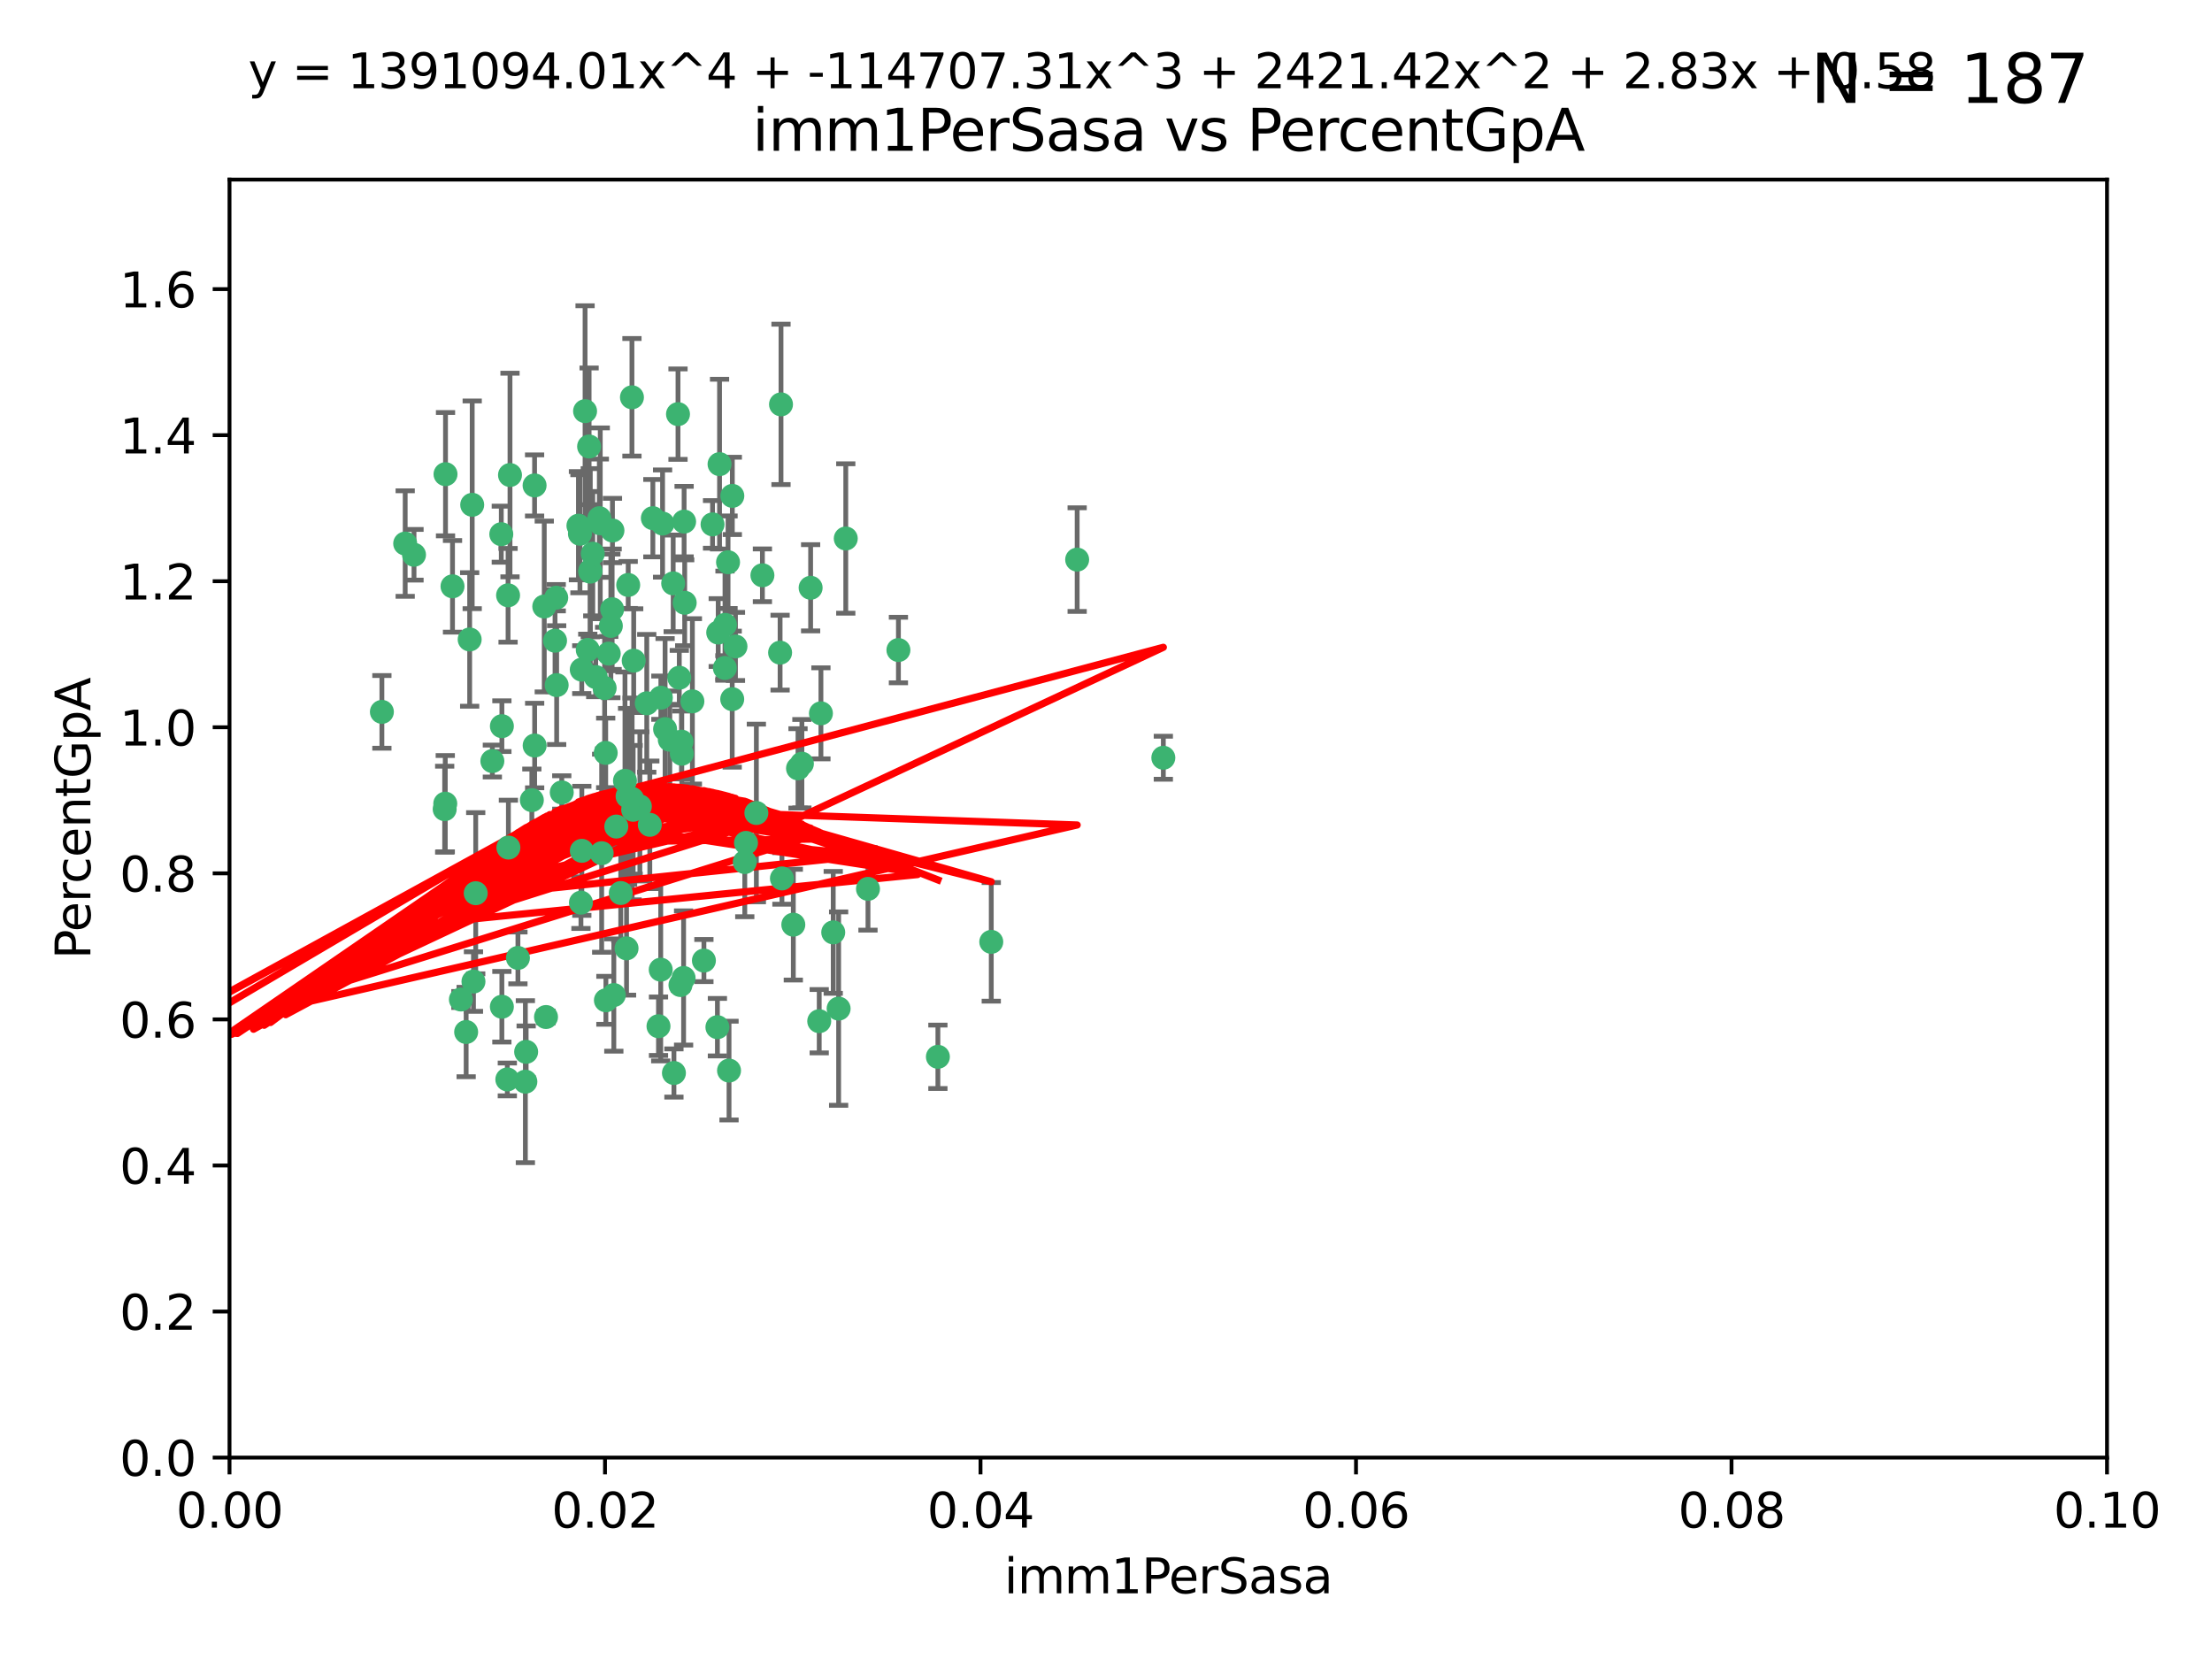 <?xml version="1.0" encoding="utf-8" standalone="no"?>
<!DOCTYPE svg PUBLIC "-//W3C//DTD SVG 1.1//EN"
  "http://www.w3.org/Graphics/SVG/1.1/DTD/svg11.dtd">
<svg xmlns:xlink="http://www.w3.org/1999/xlink" width="460.8pt" height="345.6pt" viewBox="0 0 460.8 345.6" xmlns="http://www.w3.org/2000/svg" version="1.1">
 <defs>
  <style type="text/css">*{stroke-linejoin: round; stroke-linecap: butt}</style>
 </defs>
 <g id="figure_1">
  <g id="patch_1">
   <path d="M 0 345.6 
L 460.8 345.6 
L 460.8 0 
L 0 0 
z
" style="fill: #ffffff"/>
  </g>
  <g id="axes_1">
   <g id="patch_2">
    <path d="M 47.81 303.64 
L 438.93 303.64 
L 438.93 37.411 
L 47.81 37.411 
z
" style="fill: #ffffff"/>
   </g>
   <g id="PathCollection_1">
    <defs>
     <path id="m6903baf6da" d="M 0 1.118 
C 0.297 1.118 0.581 1 0.791 0.791 
C 1 0.581 1.118 0.297 1.118 0 
C 1.118 -0.297 1 -0.581 0.791 -0.791 
C 0.581 -1 0.297 -1.118 0 -1.118 
C -0.297 -1.118 -0.581 -1 -0.791 -0.791 
C -1 -0.581 -1.118 -0.297 -1.118 0 
C -1.118 0.297 -1 0.581 -0.791 0.791 
C -0.581 1 -0.297 1.118 0 1.118 
z
" style="stroke: #3cb371"/>
    </defs>
    <g clip-path="url(#pa56f973d42)">
     <use xlink:href="#m6903baf6da" x="94.266" y="122.143" style="fill: #3cb371; stroke: #3cb371"/>
     <use xlink:href="#m6903baf6da" x="97.841" y="133.21" style="fill: #3cb371; stroke: #3cb371"/>
     <use xlink:href="#m6903baf6da" x="86.246" y="115.568" style="fill: #3cb371; stroke: #3cb371"/>
     <use xlink:href="#m6903baf6da" x="84.409" y="113.232" style="fill: #3cb371; stroke: #3cb371"/>
     <use xlink:href="#m6903baf6da" x="136.002" y="107.943" style="fill: #3cb371; stroke: #3cb371"/>
     <use xlink:href="#m6903baf6da" x="92.809" y="98.781" style="fill: #3cb371; stroke: #3cb371"/>
     <use xlink:href="#m6903baf6da" x="149.618" y="131.77" style="fill: #3cb371; stroke: #3cb371"/>
     <use xlink:href="#m6903baf6da" x="98.369" y="105.161" style="fill: #3cb371; stroke: #3cb371"/>
     <use xlink:href="#m6903baf6da" x="113.381" y="126.342" style="fill: #3cb371; stroke: #3cb371"/>
     <use xlink:href="#m6903baf6da" x="122.967" y="119.082" style="fill: #3cb371; stroke: #3cb371"/>
     <use xlink:href="#m6903baf6da" x="122.721" y="93.014" style="fill: #3cb371; stroke: #3cb371"/>
     <use xlink:href="#m6903baf6da" x="125.956" y="143.336" style="fill: #3cb371; stroke: #3cb371"/>
     <use xlink:href="#m6903baf6da" x="153.211" y="134.663" style="fill: #3cb371; stroke: #3cb371"/>
     <use xlink:href="#m6903baf6da" x="146.638" y="200.101" style="fill: #3cb371; stroke: #3cb371"/>
     <use xlink:href="#m6903baf6da" x="138.549" y="151.885" style="fill: #3cb371; stroke: #3cb371"/>
     <use xlink:href="#m6903baf6da" x="111.364" y="101.126" style="fill: #3cb371; stroke: #3cb371"/>
     <use xlink:href="#m6903baf6da" x="104.553" y="151.274" style="fill: #3cb371; stroke: #3cb371"/>
     <use xlink:href="#m6903baf6da" x="131.684" y="166.436" style="fill: #3cb371; stroke: #3cb371"/>
     <use xlink:href="#m6903baf6da" x="157.565" y="169.36" style="fill: #3cb371; stroke: #3cb371"/>
     <use xlink:href="#m6903baf6da" x="120.499" y="109.513" style="fill: #3cb371; stroke: #3cb371"/>
     <use xlink:href="#m6903baf6da" x="124.099" y="141.043" style="fill: #3cb371; stroke: #3cb371"/>
     <use xlink:href="#m6903baf6da" x="121.881" y="85.648" style="fill: #3cb371; stroke: #3cb371"/>
     <use xlink:href="#m6903baf6da" x="125.047" y="109.017" style="fill: #3cb371; stroke: #3cb371"/>
     <use xlink:href="#m6903baf6da" x="110.793" y="166.685" style="fill: #3cb371; stroke: #3cb371"/>
     <use xlink:href="#m6903baf6da" x="125.338" y="177.737" style="fill: #3cb371; stroke: #3cb371"/>
     <use xlink:href="#m6903baf6da" x="115.875" y="124.513" style="fill: #3cb371; stroke: #3cb371"/>
     <use xlink:href="#m6903baf6da" x="115.625" y="133.468" style="fill: #3cb371; stroke: #3cb371"/>
     <use xlink:href="#m6903baf6da" x="166.242" y="160.067" style="fill: #3cb371; stroke: #3cb371"/>
     <use xlink:href="#m6903baf6da" x="122.963" y="118.9" style="fill: #3cb371; stroke: #3cb371"/>
     <use xlink:href="#m6903baf6da" x="122.442" y="135.386" style="fill: #3cb371; stroke: #3cb371"/>
     <use xlink:href="#m6903baf6da" x="106.242" y="98.955" style="fill: #3cb371; stroke: #3cb371"/>
     <use xlink:href="#m6903baf6da" x="121.191" y="139.497" style="fill: #3cb371; stroke: #3cb371"/>
     <use xlink:href="#m6903baf6da" x="132.012" y="137.629" style="fill: #3cb371; stroke: #3cb371"/>
     <use xlink:href="#m6903baf6da" x="137.64" y="201.998" style="fill: #3cb371; stroke: #3cb371"/>
     <use xlink:href="#m6903baf6da" x="113.744" y="211.864" style="fill: #3cb371; stroke: #3cb371"/>
     <use xlink:href="#m6903baf6da" x="171.014" y="148.602" style="fill: #3cb371; stroke: #3cb371"/>
     <use xlink:href="#m6903baf6da" x="124.854" y="107.949" style="fill: #3cb371; stroke: #3cb371"/>
     <use xlink:href="#m6903baf6da" x="104.429" y="111.281" style="fill: #3cb371; stroke: #3cb371"/>
     <use xlink:href="#m6903baf6da" x="92.757" y="167.417" style="fill: #3cb371; stroke: #3cb371"/>
     <use xlink:href="#m6903baf6da" x="130.866" y="121.859" style="fill: #3cb371; stroke: #3cb371"/>
     <use xlink:href="#m6903baf6da" x="92.635" y="168.564" style="fill: #3cb371; stroke: #3cb371"/>
     <use xlink:href="#m6903baf6da" x="141.24" y="86.272" style="fill: #3cb371; stroke: #3cb371"/>
     <use xlink:href="#m6903baf6da" x="133.296" y="167.984" style="fill: #3cb371; stroke: #3cb371"/>
     <use xlink:href="#m6903baf6da" x="168.868" y="122.444" style="fill: #3cb371; stroke: #3cb371"/>
     <use xlink:href="#m6903baf6da" x="123.484" y="115.347" style="fill: #3cb371; stroke: #3cb371"/>
     <use xlink:href="#m6903baf6da" x="127.585" y="110.514" style="fill: #3cb371; stroke: #3cb371"/>
     <use xlink:href="#m6903baf6da" x="105.908" y="176.562" style="fill: #3cb371; stroke: #3cb371"/>
     <use xlink:href="#m6903baf6da" x="142.03" y="157.016" style="fill: #3cb371; stroke: #3cb371"/>
     <use xlink:href="#m6903baf6da" x="148.437" y="109.239" style="fill: #3cb371; stroke: #3cb371"/>
     <use xlink:href="#m6903baf6da" x="126.814" y="136.161" style="fill: #3cb371; stroke: #3cb371"/>
     <use xlink:href="#m6903baf6da" x="109.607" y="219.119" style="fill: #3cb371; stroke: #3cb371"/>
     <use xlink:href="#m6903baf6da" x="105.685" y="224.865" style="fill: #3cb371; stroke: #3cb371"/>
     <use xlink:href="#m6903baf6da" x="130.736" y="165.873" style="fill: #3cb371; stroke: #3cb371"/>
     <use xlink:href="#m6903baf6da" x="96.012" y="208.215" style="fill: #3cb371; stroke: #3cb371"/>
     <use xlink:href="#m6903baf6da" x="137.67" y="145.341" style="fill: #3cb371; stroke: #3cb371"/>
     <use xlink:href="#m6903baf6da" x="149.45" y="213.979" style="fill: #3cb371; stroke: #3cb371"/>
     <use xlink:href="#m6903baf6da" x="127.872" y="207.286" style="fill: #3cb371; stroke: #3cb371"/>
     <use xlink:href="#m6903baf6da" x="138.026" y="109.065" style="fill: #3cb371; stroke: #3cb371"/>
     <use xlink:href="#m6903baf6da" x="99.101" y="186.072" style="fill: #3cb371; stroke: #3cb371"/>
     <use xlink:href="#m6903baf6da" x="142.635" y="125.569" style="fill: #3cb371; stroke: #3cb371"/>
     <use xlink:href="#m6903baf6da" x="139.529" y="154.097" style="fill: #3cb371; stroke: #3cb371"/>
     <use xlink:href="#m6903baf6da" x="135.367" y="171.824" style="fill: #3cb371; stroke: #3cb371"/>
     <use xlink:href="#m6903baf6da" x="167.05" y="159.094" style="fill: #3cb371; stroke: #3cb371"/>
     <use xlink:href="#m6903baf6da" x="141.51" y="141.181" style="fill: #3cb371; stroke: #3cb371"/>
     <use xlink:href="#m6903baf6da" x="149.895" y="96.69" style="fill: #3cb371; stroke: #3cb371"/>
     <use xlink:href="#m6903baf6da" x="127.25" y="130.388" style="fill: #3cb371; stroke: #3cb371"/>
     <use xlink:href="#m6903baf6da" x="120.813" y="111.192" style="fill: #3cb371; stroke: #3cb371"/>
     <use xlink:href="#m6903baf6da" x="158.825" y="119.843" style="fill: #3cb371; stroke: #3cb371"/>
     <use xlink:href="#m6903baf6da" x="117.026" y="165.075" style="fill: #3cb371; stroke: #3cb371"/>
     <use xlink:href="#m6903baf6da" x="115.962" y="142.72" style="fill: #3cb371; stroke: #3cb371"/>
     <use xlink:href="#m6903baf6da" x="140.238" y="121.528" style="fill: #3cb371; stroke: #3cb371"/>
     <use xlink:href="#m6903baf6da" x="127.519" y="126.913" style="fill: #3cb371; stroke: #3cb371"/>
     <use xlink:href="#m6903baf6da" x="151.029" y="130.173" style="fill: #3cb371; stroke: #3cb371"/>
     <use xlink:href="#m6903baf6da" x="102.566" y="158.542" style="fill: #3cb371; stroke: #3cb371"/>
     <use xlink:href="#m6903baf6da" x="152.533" y="145.644" style="fill: #3cb371; stroke: #3cb371"/>
     <use xlink:href="#m6903baf6da" x="130.521" y="197.559" style="fill: #3cb371; stroke: #3cb371"/>
     <use xlink:href="#m6903baf6da" x="141.979" y="154.498" style="fill: #3cb371; stroke: #3cb371"/>
     <use xlink:href="#m6903baf6da" x="98.631" y="204.475" style="fill: #3cb371; stroke: #3cb371"/>
     <use xlink:href="#m6903baf6da" x="137.177" y="213.781" style="fill: #3cb371; stroke: #3cb371"/>
     <use xlink:href="#m6903baf6da" x="151.665" y="117.123" style="fill: #3cb371; stroke: #3cb371"/>
     <use xlink:href="#m6903baf6da" x="131.646" y="82.766" style="fill: #3cb371; stroke: #3cb371"/>
     <use xlink:href="#m6903baf6da" x="105.841" y="124.015" style="fill: #3cb371; stroke: #3cb371"/>
     <use xlink:href="#m6903baf6da" x="107.894" y="199.555" style="fill: #3cb371; stroke: #3cb371"/>
     <use xlink:href="#m6903baf6da" x="152.557" y="103.302" style="fill: #3cb371; stroke: #3cb371"/>
     <use xlink:href="#m6903baf6da" x="144.236" y="146.106" style="fill: #3cb371; stroke: #3cb371"/>
     <use xlink:href="#m6903baf6da" x="151.871" y="223.019" style="fill: #3cb371; stroke: #3cb371"/>
     <use xlink:href="#m6903baf6da" x="140.393" y="223.525" style="fill: #3cb371; stroke: #3cb371"/>
     <use xlink:href="#m6903baf6da" x="224.392" y="116.576" style="fill: #3cb371; stroke: #3cb371"/>
     <use xlink:href="#m6903baf6da" x="162.509" y="135.958" style="fill: #3cb371; stroke: #3cb371"/>
     <use xlink:href="#m6903baf6da" x="170.659" y="212.733" style="fill: #3cb371; stroke: #3cb371"/>
     <use xlink:href="#m6903baf6da" x="155.405" y="175.59" style="fill: #3cb371; stroke: #3cb371"/>
     <use xlink:href="#m6903baf6da" x="131.898" y="168.689" style="fill: #3cb371; stroke: #3cb371"/>
     <use xlink:href="#m6903baf6da" x="242.344" y="157.852" style="fill: #3cb371; stroke: #3cb371"/>
     <use xlink:href="#m6903baf6da" x="165.262" y="192.625" style="fill: #3cb371; stroke: #3cb371"/>
     <use xlink:href="#m6903baf6da" x="162.89" y="182.992" style="fill: #3cb371; stroke: #3cb371"/>
     <use xlink:href="#m6903baf6da" x="79.555" y="148.297" style="fill: #3cb371; stroke: #3cb371"/>
     <use xlink:href="#m6903baf6da" x="142.513" y="108.658" style="fill: #3cb371; stroke: #3cb371"/>
     <use xlink:href="#m6903baf6da" x="128.385" y="172.188" style="fill: #3cb371; stroke: #3cb371"/>
     <use xlink:href="#m6903baf6da" x="141.751" y="205.202" style="fill: #3cb371; stroke: #3cb371"/>
     <use xlink:href="#m6903baf6da" x="187.158" y="135.415" style="fill: #3cb371; stroke: #3cb371"/>
     <use xlink:href="#m6903baf6da" x="121.022" y="188.041" style="fill: #3cb371; stroke: #3cb371"/>
     <use xlink:href="#m6903baf6da" x="176.19" y="112.178" style="fill: #3cb371; stroke: #3cb371"/>
     <use xlink:href="#m6903baf6da" x="142.406" y="203.727" style="fill: #3cb371; stroke: #3cb371"/>
     <use xlink:href="#m6903baf6da" x="129.315" y="186.034" style="fill: #3cb371; stroke: #3cb371"/>
     <use xlink:href="#m6903baf6da" x="162.698" y="84.238" style="fill: #3cb371; stroke: #3cb371"/>
     <use xlink:href="#m6903baf6da" x="111.378" y="155.307" style="fill: #3cb371; stroke: #3cb371"/>
     <use xlink:href="#m6903baf6da" x="180.817" y="185.169" style="fill: #3cb371; stroke: #3cb371"/>
     <use xlink:href="#m6903baf6da" x="97.107" y="214.987" style="fill: #3cb371; stroke: #3cb371"/>
     <use xlink:href="#m6903baf6da" x="130.194" y="162.658" style="fill: #3cb371; stroke: #3cb371"/>
     <use xlink:href="#m6903baf6da" x="134.731" y="146.514" style="fill: #3cb371; stroke: #3cb371"/>
     <use xlink:href="#m6903baf6da" x="109.445" y="225.333" style="fill: #3cb371; stroke: #3cb371"/>
     <use xlink:href="#m6903baf6da" x="121.206" y="177.24" style="fill: #3cb371; stroke: #3cb371"/>
     <use xlink:href="#m6903baf6da" x="126.179" y="156.841" style="fill: #3cb371; stroke: #3cb371"/>
     <use xlink:href="#m6903baf6da" x="126.221" y="208.382" style="fill: #3cb371; stroke: #3cb371"/>
     <use xlink:href="#m6903baf6da" x="174.702" y="210.111" style="fill: #3cb371; stroke: #3cb371"/>
     <use xlink:href="#m6903baf6da" x="206.499" y="196.207" style="fill: #3cb371; stroke: #3cb371"/>
     <use xlink:href="#m6903baf6da" x="155.151" y="179.582" style="fill: #3cb371; stroke: #3cb371"/>
     <use xlink:href="#m6903baf6da" x="151.002" y="139.145" style="fill: #3cb371; stroke: #3cb371"/>
     <use xlink:href="#m6903baf6da" x="104.549" y="209.723" style="fill: #3cb371; stroke: #3cb371"/>
     <use xlink:href="#m6903baf6da" x="173.578" y="194.231" style="fill: #3cb371; stroke: #3cb371"/>
     <use xlink:href="#m6903baf6da" x="195.381" y="220.154" style="fill: #3cb371; stroke: #3cb371"/>
    </g>
   </g>
   <g id="matplotlib.axis_1">
    <g id="xtick_1">
     <g id="line2d_1">
      <defs>
       <path id="m0420c9e975" d="M 0 0 
L 0 3.5 
" style="stroke: #000000; stroke-width: 0.8"/>
      </defs>
      <g>
       <use xlink:href="#m0420c9e975" x="47.81" y="303.64" style="stroke: #000000; stroke-width: 0.8"/>
      </g>
     </g>
     <g id="text_1">
      <!-- 0.00 -->
      <g transform="translate(36.677 318.238)scale(0.1 -0.1)">
       <defs>
        <path id="DejaVuSans-30" d="M 2034 4250 
Q 1547 4250 1301 3770 
Q 1056 3291 1056 2328 
Q 1056 1369 1301 889 
Q 1547 409 2034 409 
Q 2525 409 2770 889 
Q 3016 1369 3016 2328 
Q 3016 3291 2770 3770 
Q 2525 4250 2034 4250 
z
M 2034 4750 
Q 2819 4750 3233 4129 
Q 3647 3509 3647 2328 
Q 3647 1150 3233 529 
Q 2819 -91 2034 -91 
Q 1250 -91 836 529 
Q 422 1150 422 2328 
Q 422 3509 836 4129 
Q 1250 4750 2034 4750 
z
" transform="scale(0.016)"/>
        <path id="DejaVuSans-2e" d="M 684 794 
L 1344 794 
L 1344 0 
L 684 0 
L 684 794 
z
" transform="scale(0.016)"/>
       </defs>
       <use xlink:href="#DejaVuSans-30"/>
       <use xlink:href="#DejaVuSans-2e" x="63.623"/>
       <use xlink:href="#DejaVuSans-30" x="95.41"/>
       <use xlink:href="#DejaVuSans-30" x="159.033"/>
      </g>
     </g>
    </g>
    <g id="xtick_2">
     <g id="line2d_2">
      <g>
       <use xlink:href="#m0420c9e975" x="126.034" y="303.64" style="stroke: #000000; stroke-width: 0.8"/>
      </g>
     </g>
     <g id="text_2">
      <!-- 0.02 -->
      <g transform="translate(114.901 318.238)scale(0.1 -0.1)">
       <defs>
        <path id="DejaVuSans-32" d="M 1228 531 
L 3431 531 
L 3431 0 
L 469 0 
L 469 531 
Q 828 903 1448 1529 
Q 2069 2156 2228 2338 
Q 2531 2678 2651 2914 
Q 2772 3150 2772 3378 
Q 2772 3750 2511 3984 
Q 2250 4219 1831 4219 
Q 1534 4219 1204 4116 
Q 875 4013 500 3803 
L 500 4441 
Q 881 4594 1212 4672 
Q 1544 4750 1819 4750 
Q 2544 4750 2975 4387 
Q 3406 4025 3406 3419 
Q 3406 3131 3298 2873 
Q 3191 2616 2906 2266 
Q 2828 2175 2409 1742 
Q 1991 1309 1228 531 
z
" transform="scale(0.016)"/>
       </defs>
       <use xlink:href="#DejaVuSans-30"/>
       <use xlink:href="#DejaVuSans-2e" x="63.623"/>
       <use xlink:href="#DejaVuSans-30" x="95.41"/>
       <use xlink:href="#DejaVuSans-32" x="159.033"/>
      </g>
     </g>
    </g>
    <g id="xtick_3">
     <g id="line2d_3">
      <g>
       <use xlink:href="#m0420c9e975" x="204.258" y="303.64" style="stroke: #000000; stroke-width: 0.8"/>
      </g>
     </g>
     <g id="text_3">
      <!-- 0.04 -->
      <g transform="translate(193.125 318.238)scale(0.1 -0.1)">
       <defs>
        <path id="DejaVuSans-34" d="M 2419 4116 
L 825 1625 
L 2419 1625 
L 2419 4116 
z
M 2253 4666 
L 3047 4666 
L 3047 1625 
L 3713 1625 
L 3713 1100 
L 3047 1100 
L 3047 0 
L 2419 0 
L 2419 1100 
L 313 1100 
L 313 1709 
L 2253 4666 
z
" transform="scale(0.016)"/>
       </defs>
       <use xlink:href="#DejaVuSans-30"/>
       <use xlink:href="#DejaVuSans-2e" x="63.623"/>
       <use xlink:href="#DejaVuSans-30" x="95.41"/>
       <use xlink:href="#DejaVuSans-34" x="159.033"/>
      </g>
     </g>
    </g>
    <g id="xtick_4">
     <g id="line2d_4">
      <g>
       <use xlink:href="#m0420c9e975" x="282.482" y="303.64" style="stroke: #000000; stroke-width: 0.8"/>
      </g>
     </g>
     <g id="text_4">
      <!-- 0.06 -->
      <g transform="translate(271.349 318.238)scale(0.1 -0.1)">
       <defs>
        <path id="DejaVuSans-36" d="M 2113 2584 
Q 1688 2584 1439 2293 
Q 1191 2003 1191 1497 
Q 1191 994 1439 701 
Q 1688 409 2113 409 
Q 2538 409 2786 701 
Q 3034 994 3034 1497 
Q 3034 2003 2786 2293 
Q 2538 2584 2113 2584 
z
M 3366 4563 
L 3366 3988 
Q 3128 4100 2886 4159 
Q 2644 4219 2406 4219 
Q 1781 4219 1451 3797 
Q 1122 3375 1075 2522 
Q 1259 2794 1537 2939 
Q 1816 3084 2150 3084 
Q 2853 3084 3261 2657 
Q 3669 2231 3669 1497 
Q 3669 778 3244 343 
Q 2819 -91 2113 -91 
Q 1303 -91 875 529 
Q 447 1150 447 2328 
Q 447 3434 972 4092 
Q 1497 4750 2381 4750 
Q 2619 4750 2861 4703 
Q 3103 4656 3366 4563 
z
" transform="scale(0.016)"/>
       </defs>
       <use xlink:href="#DejaVuSans-30"/>
       <use xlink:href="#DejaVuSans-2e" x="63.623"/>
       <use xlink:href="#DejaVuSans-30" x="95.41"/>
       <use xlink:href="#DejaVuSans-36" x="159.033"/>
      </g>
     </g>
    </g>
    <g id="xtick_5">
     <g id="line2d_5">
      <g>
       <use xlink:href="#m0420c9e975" x="360.706" y="303.64" style="stroke: #000000; stroke-width: 0.8"/>
      </g>
     </g>
     <g id="text_5">
      <!-- 0.08 -->
      <g transform="translate(349.573 318.238)scale(0.1 -0.1)">
       <defs>
        <path id="DejaVuSans-38" d="M 2034 2216 
Q 1584 2216 1326 1975 
Q 1069 1734 1069 1313 
Q 1069 891 1326 650 
Q 1584 409 2034 409 
Q 2484 409 2743 651 
Q 3003 894 3003 1313 
Q 3003 1734 2745 1975 
Q 2488 2216 2034 2216 
z
M 1403 2484 
Q 997 2584 770 2862 
Q 544 3141 544 3541 
Q 544 4100 942 4425 
Q 1341 4750 2034 4750 
Q 2731 4750 3128 4425 
Q 3525 4100 3525 3541 
Q 3525 3141 3298 2862 
Q 3072 2584 2669 2484 
Q 3125 2378 3379 2068 
Q 3634 1759 3634 1313 
Q 3634 634 3220 271 
Q 2806 -91 2034 -91 
Q 1263 -91 848 271 
Q 434 634 434 1313 
Q 434 1759 690 2068 
Q 947 2378 1403 2484 
z
M 1172 3481 
Q 1172 3119 1398 2916 
Q 1625 2713 2034 2713 
Q 2441 2713 2670 2916 
Q 2900 3119 2900 3481 
Q 2900 3844 2670 4047 
Q 2441 4250 2034 4250 
Q 1625 4250 1398 4047 
Q 1172 3844 1172 3481 
z
" transform="scale(0.016)"/>
       </defs>
       <use xlink:href="#DejaVuSans-30"/>
       <use xlink:href="#DejaVuSans-2e" x="63.623"/>
       <use xlink:href="#DejaVuSans-30" x="95.41"/>
       <use xlink:href="#DejaVuSans-38" x="159.033"/>
      </g>
     </g>
    </g>
    <g id="xtick_6">
     <g id="line2d_6">
      <g>
       <use xlink:href="#m0420c9e975" x="438.93" y="303.64" style="stroke: #000000; stroke-width: 0.8"/>
      </g>
     </g>
     <g id="text_6">
      <!-- 0.10 -->
      <g transform="translate(427.797 318.238)scale(0.1 -0.1)">
       <defs>
        <path id="DejaVuSans-31" d="M 794 531 
L 1825 531 
L 1825 4091 
L 703 3866 
L 703 4441 
L 1819 4666 
L 2450 4666 
L 2450 531 
L 3481 531 
L 3481 0 
L 794 0 
L 794 531 
z
" transform="scale(0.016)"/>
       </defs>
       <use xlink:href="#DejaVuSans-30"/>
       <use xlink:href="#DejaVuSans-2e" x="63.623"/>
       <use xlink:href="#DejaVuSans-31" x="95.41"/>
       <use xlink:href="#DejaVuSans-30" x="159.033"/>
      </g>
     </g>
    </g>
    <g id="text_7">
     <!-- imm1PerSasa -->
     <g transform="translate(209.186 331.917)scale(0.1 -0.1)">
      <defs>
       <path id="DejaVuSans-69" d="M 603 3500 
L 1178 3500 
L 1178 0 
L 603 0 
L 603 3500 
z
M 603 4863 
L 1178 4863 
L 1178 4134 
L 603 4134 
L 603 4863 
z
" transform="scale(0.016)"/>
       <path id="DejaVuSans-6d" d="M 3328 2828 
Q 3544 3216 3844 3400 
Q 4144 3584 4550 3584 
Q 5097 3584 5394 3201 
Q 5691 2819 5691 2113 
L 5691 0 
L 5113 0 
L 5113 2094 
Q 5113 2597 4934 2840 
Q 4756 3084 4391 3084 
Q 3944 3084 3684 2787 
Q 3425 2491 3425 1978 
L 3425 0 
L 2847 0 
L 2847 2094 
Q 2847 2600 2669 2842 
Q 2491 3084 2119 3084 
Q 1678 3084 1418 2786 
Q 1159 2488 1159 1978 
L 1159 0 
L 581 0 
L 581 3500 
L 1159 3500 
L 1159 2956 
Q 1356 3278 1631 3431 
Q 1906 3584 2284 3584 
Q 2666 3584 2933 3390 
Q 3200 3197 3328 2828 
z
" transform="scale(0.016)"/>
       <path id="DejaVuSans-50" d="M 1259 4147 
L 1259 2394 
L 2053 2394 
Q 2494 2394 2734 2622 
Q 2975 2850 2975 3272 
Q 2975 3691 2734 3919 
Q 2494 4147 2053 4147 
L 1259 4147 
z
M 628 4666 
L 2053 4666 
Q 2838 4666 3239 4311 
Q 3641 3956 3641 3272 
Q 3641 2581 3239 2228 
Q 2838 1875 2053 1875 
L 1259 1875 
L 1259 0 
L 628 0 
L 628 4666 
z
" transform="scale(0.016)"/>
       <path id="DejaVuSans-65" d="M 3597 1894 
L 3597 1613 
L 953 1613 
Q 991 1019 1311 708 
Q 1631 397 2203 397 
Q 2534 397 2845 478 
Q 3156 559 3463 722 
L 3463 178 
Q 3153 47 2828 -22 
Q 2503 -91 2169 -91 
Q 1331 -91 842 396 
Q 353 884 353 1716 
Q 353 2575 817 3079 
Q 1281 3584 2069 3584 
Q 2775 3584 3186 3129 
Q 3597 2675 3597 1894 
z
M 3022 2063 
Q 3016 2534 2758 2815 
Q 2500 3097 2075 3097 
Q 1594 3097 1305 2825 
Q 1016 2553 972 2059 
L 3022 2063 
z
" transform="scale(0.016)"/>
       <path id="DejaVuSans-72" d="M 2631 2963 
Q 2534 3019 2420 3045 
Q 2306 3072 2169 3072 
Q 1681 3072 1420 2755 
Q 1159 2438 1159 1844 
L 1159 0 
L 581 0 
L 581 3500 
L 1159 3500 
L 1159 2956 
Q 1341 3275 1631 3429 
Q 1922 3584 2338 3584 
Q 2397 3584 2469 3576 
Q 2541 3569 2628 3553 
L 2631 2963 
z
" transform="scale(0.016)"/>
       <path id="DejaVuSans-53" d="M 3425 4513 
L 3425 3897 
Q 3066 4069 2747 4153 
Q 2428 4238 2131 4238 
Q 1616 4238 1336 4038 
Q 1056 3838 1056 3469 
Q 1056 3159 1242 3001 
Q 1428 2844 1947 2747 
L 2328 2669 
Q 3034 2534 3370 2195 
Q 3706 1856 3706 1288 
Q 3706 609 3251 259 
Q 2797 -91 1919 -91 
Q 1588 -91 1214 -16 
Q 841 59 441 206 
L 441 856 
Q 825 641 1194 531 
Q 1563 422 1919 422 
Q 2459 422 2753 634 
Q 3047 847 3047 1241 
Q 3047 1584 2836 1778 
Q 2625 1972 2144 2069 
L 1759 2144 
Q 1053 2284 737 2584 
Q 422 2884 422 3419 
Q 422 4038 858 4394 
Q 1294 4750 2059 4750 
Q 2388 4750 2728 4690 
Q 3069 4631 3425 4513 
z
" transform="scale(0.016)"/>
       <path id="DejaVuSans-61" d="M 2194 1759 
Q 1497 1759 1228 1600 
Q 959 1441 959 1056 
Q 959 750 1161 570 
Q 1363 391 1709 391 
Q 2188 391 2477 730 
Q 2766 1069 2766 1631 
L 2766 1759 
L 2194 1759 
z
M 3341 1997 
L 3341 0 
L 2766 0 
L 2766 531 
Q 2569 213 2275 61 
Q 1981 -91 1556 -91 
Q 1019 -91 701 211 
Q 384 513 384 1019 
Q 384 1609 779 1909 
Q 1175 2209 1959 2209 
L 2766 2209 
L 2766 2266 
Q 2766 2663 2505 2880 
Q 2244 3097 1772 3097 
Q 1472 3097 1187 3025 
Q 903 2953 641 2809 
L 641 3341 
Q 956 3463 1253 3523 
Q 1550 3584 1831 3584 
Q 2591 3584 2966 3190 
Q 3341 2797 3341 1997 
z
" transform="scale(0.016)"/>
       <path id="DejaVuSans-73" d="M 2834 3397 
L 2834 2853 
Q 2591 2978 2328 3040 
Q 2066 3103 1784 3103 
Q 1356 3103 1142 2972 
Q 928 2841 928 2578 
Q 928 2378 1081 2264 
Q 1234 2150 1697 2047 
L 1894 2003 
Q 2506 1872 2764 1633 
Q 3022 1394 3022 966 
Q 3022 478 2636 193 
Q 2250 -91 1575 -91 
Q 1294 -91 989 -36 
Q 684 19 347 128 
L 347 722 
Q 666 556 975 473 
Q 1284 391 1588 391 
Q 1994 391 2212 530 
Q 2431 669 2431 922 
Q 2431 1156 2273 1281 
Q 2116 1406 1581 1522 
L 1381 1569 
Q 847 1681 609 1914 
Q 372 2147 372 2553 
Q 372 3047 722 3315 
Q 1072 3584 1716 3584 
Q 2034 3584 2315 3537 
Q 2597 3491 2834 3397 
z
" transform="scale(0.016)"/>
      </defs>
      <use xlink:href="#DejaVuSans-69"/>
      <use xlink:href="#DejaVuSans-6d" x="27.783"/>
      <use xlink:href="#DejaVuSans-6d" x="125.195"/>
      <use xlink:href="#DejaVuSans-31" x="222.607"/>
      <use xlink:href="#DejaVuSans-50" x="286.23"/>
      <use xlink:href="#DejaVuSans-65" x="342.908"/>
      <use xlink:href="#DejaVuSans-72" x="404.432"/>
      <use xlink:href="#DejaVuSans-53" x="445.545"/>
      <use xlink:href="#DejaVuSans-61" x="509.021"/>
      <use xlink:href="#DejaVuSans-73" x="570.301"/>
      <use xlink:href="#DejaVuSans-61" x="622.4"/>
     </g>
    </g>
   </g>
   <g id="matplotlib.axis_2">
    <g id="ytick_1">
     <g id="line2d_7">
      <defs>
       <path id="m2d5a096d3e" d="M 0 0 
L -3.5 0 
" style="stroke: #000000; stroke-width: 0.8"/>
      </defs>
      <g>
       <use xlink:href="#m2d5a096d3e" x="47.81" y="303.64" style="stroke: #000000; stroke-width: 0.8"/>
      </g>
     </g>
     <g id="text_8">
      <!-- 0.0 -->
      <g transform="translate(24.907 307.439)scale(0.1 -0.1)">
       <use xlink:href="#DejaVuSans-30"/>
       <use xlink:href="#DejaVuSans-2e" x="63.623"/>
       <use xlink:href="#DejaVuSans-30" x="95.41"/>
      </g>
     </g>
    </g>
    <g id="ytick_2">
     <g id="line2d_8">
      <g>
       <use xlink:href="#m2d5a096d3e" x="47.81" y="273.214" style="stroke: #000000; stroke-width: 0.8"/>
      </g>
     </g>
     <g id="text_9">
      <!-- 0.2 -->
      <g transform="translate(24.907 277.013)scale(0.1 -0.1)">
       <use xlink:href="#DejaVuSans-30"/>
       <use xlink:href="#DejaVuSans-2e" x="63.623"/>
       <use xlink:href="#DejaVuSans-32" x="95.41"/>
      </g>
     </g>
    </g>
    <g id="ytick_3">
     <g id="line2d_9">
      <g>
       <use xlink:href="#m2d5a096d3e" x="47.81" y="242.788" style="stroke: #000000; stroke-width: 0.8"/>
      </g>
     </g>
     <g id="text_10">
      <!-- 0.4 -->
      <g transform="translate(24.907 246.587)scale(0.1 -0.1)">
       <use xlink:href="#DejaVuSans-30"/>
       <use xlink:href="#DejaVuSans-2e" x="63.623"/>
       <use xlink:href="#DejaVuSans-34" x="95.41"/>
      </g>
     </g>
    </g>
    <g id="ytick_4">
     <g id="line2d_10">
      <g>
       <use xlink:href="#m2d5a096d3e" x="47.81" y="212.362" style="stroke: #000000; stroke-width: 0.8"/>
      </g>
     </g>
     <g id="text_11">
      <!-- 0.6 -->
      <g transform="translate(24.907 216.161)scale(0.1 -0.1)">
       <use xlink:href="#DejaVuSans-30"/>
       <use xlink:href="#DejaVuSans-2e" x="63.623"/>
       <use xlink:href="#DejaVuSans-36" x="95.41"/>
      </g>
     </g>
    </g>
    <g id="ytick_5">
     <g id="line2d_11">
      <g>
       <use xlink:href="#m2d5a096d3e" x="47.81" y="181.935" style="stroke: #000000; stroke-width: 0.8"/>
      </g>
     </g>
     <g id="text_12">
      <!-- 0.8 -->
      <g transform="translate(24.907 185.735)scale(0.1 -0.1)">
       <use xlink:href="#DejaVuSans-30"/>
       <use xlink:href="#DejaVuSans-2e" x="63.623"/>
       <use xlink:href="#DejaVuSans-38" x="95.41"/>
      </g>
     </g>
    </g>
    <g id="ytick_6">
     <g id="line2d_12">
      <g>
       <use xlink:href="#m2d5a096d3e" x="47.81" y="151.509" style="stroke: #000000; stroke-width: 0.8"/>
      </g>
     </g>
     <g id="text_13">
      <!-- 1.0 -->
      <g transform="translate(24.907 155.308)scale(0.1 -0.1)">
       <use xlink:href="#DejaVuSans-31"/>
       <use xlink:href="#DejaVuSans-2e" x="63.623"/>
       <use xlink:href="#DejaVuSans-30" x="95.41"/>
      </g>
     </g>
    </g>
    <g id="ytick_7">
     <g id="line2d_13">
      <g>
       <use xlink:href="#m2d5a096d3e" x="47.81" y="121.083" style="stroke: #000000; stroke-width: 0.8"/>
      </g>
     </g>
     <g id="text_14">
      <!-- 1.2 -->
      <g transform="translate(24.907 124.882)scale(0.1 -0.1)">
       <use xlink:href="#DejaVuSans-31"/>
       <use xlink:href="#DejaVuSans-2e" x="63.623"/>
       <use xlink:href="#DejaVuSans-32" x="95.41"/>
      </g>
     </g>
    </g>
    <g id="ytick_8">
     <g id="line2d_14">
      <g>
       <use xlink:href="#m2d5a096d3e" x="47.81" y="90.657" style="stroke: #000000; stroke-width: 0.8"/>
      </g>
     </g>
     <g id="text_15">
      <!-- 1.4 -->
      <g transform="translate(24.907 94.456)scale(0.1 -0.1)">
       <use xlink:href="#DejaVuSans-31"/>
       <use xlink:href="#DejaVuSans-2e" x="63.623"/>
       <use xlink:href="#DejaVuSans-34" x="95.41"/>
      </g>
     </g>
    </g>
    <g id="ytick_9">
     <g id="line2d_15">
      <g>
       <use xlink:href="#m2d5a096d3e" x="47.81" y="60.231" style="stroke: #000000; stroke-width: 0.8"/>
      </g>
     </g>
     <g id="text_16">
      <!-- 1.6 -->
      <g transform="translate(24.907 64.03)scale(0.1 -0.1)">
       <use xlink:href="#DejaVuSans-31"/>
       <use xlink:href="#DejaVuSans-2e" x="63.623"/>
       <use xlink:href="#DejaVuSans-36" x="95.41"/>
      </g>
     </g>
    </g>
    <g id="text_17">
     <!-- PercentGpA -->
     <g transform="translate(18.827 199.802)rotate(-90)scale(0.1 -0.1)">
      <defs>
       <path id="DejaVuSans-63" d="M 3122 3366 
L 3122 2828 
Q 2878 2963 2633 3030 
Q 2388 3097 2138 3097 
Q 1578 3097 1268 2742 
Q 959 2388 959 1747 
Q 959 1106 1268 751 
Q 1578 397 2138 397 
Q 2388 397 2633 464 
Q 2878 531 3122 666 
L 3122 134 
Q 2881 22 2623 -34 
Q 2366 -91 2075 -91 
Q 1284 -91 818 406 
Q 353 903 353 1747 
Q 353 2603 823 3093 
Q 1294 3584 2113 3584 
Q 2378 3584 2631 3529 
Q 2884 3475 3122 3366 
z
" transform="scale(0.016)"/>
       <path id="DejaVuSans-6e" d="M 3513 2113 
L 3513 0 
L 2938 0 
L 2938 2094 
Q 2938 2591 2744 2837 
Q 2550 3084 2163 3084 
Q 1697 3084 1428 2787 
Q 1159 2491 1159 1978 
L 1159 0 
L 581 0 
L 581 3500 
L 1159 3500 
L 1159 2956 
Q 1366 3272 1645 3428 
Q 1925 3584 2291 3584 
Q 2894 3584 3203 3211 
Q 3513 2838 3513 2113 
z
" transform="scale(0.016)"/>
       <path id="DejaVuSans-74" d="M 1172 4494 
L 1172 3500 
L 2356 3500 
L 2356 3053 
L 1172 3053 
L 1172 1153 
Q 1172 725 1289 603 
Q 1406 481 1766 481 
L 2356 481 
L 2356 0 
L 1766 0 
Q 1100 0 847 248 
Q 594 497 594 1153 
L 594 3053 
L 172 3053 
L 172 3500 
L 594 3500 
L 594 4494 
L 1172 4494 
z
" transform="scale(0.016)"/>
       <path id="DejaVuSans-47" d="M 3809 666 
L 3809 1919 
L 2778 1919 
L 2778 2438 
L 4434 2438 
L 4434 434 
Q 4069 175 3628 42 
Q 3188 -91 2688 -91 
Q 1594 -91 976 548 
Q 359 1188 359 2328 
Q 359 3472 976 4111 
Q 1594 4750 2688 4750 
Q 3144 4750 3555 4637 
Q 3966 4525 4313 4306 
L 4313 3634 
Q 3963 3931 3569 4081 
Q 3175 4231 2741 4231 
Q 1884 4231 1454 3753 
Q 1025 3275 1025 2328 
Q 1025 1384 1454 906 
Q 1884 428 2741 428 
Q 3075 428 3337 486 
Q 3600 544 3809 666 
z
" transform="scale(0.016)"/>
       <path id="DejaVuSans-70" d="M 1159 525 
L 1159 -1331 
L 581 -1331 
L 581 3500 
L 1159 3500 
L 1159 2969 
Q 1341 3281 1617 3432 
Q 1894 3584 2278 3584 
Q 2916 3584 3314 3078 
Q 3713 2572 3713 1747 
Q 3713 922 3314 415 
Q 2916 -91 2278 -91 
Q 1894 -91 1617 61 
Q 1341 213 1159 525 
z
M 3116 1747 
Q 3116 2381 2855 2742 
Q 2594 3103 2138 3103 
Q 1681 3103 1420 2742 
Q 1159 2381 1159 1747 
Q 1159 1113 1420 752 
Q 1681 391 2138 391 
Q 2594 391 2855 752 
Q 3116 1113 3116 1747 
z
" transform="scale(0.016)"/>
       <path id="DejaVuSans-41" d="M 2188 4044 
L 1331 1722 
L 3047 1722 
L 2188 4044 
z
M 1831 4666 
L 2547 4666 
L 4325 0 
L 3669 0 
L 3244 1197 
L 1141 1197 
L 716 0 
L 50 0 
L 1831 4666 
z
" transform="scale(0.016)"/>
      </defs>
      <use xlink:href="#DejaVuSans-50"/>
      <use xlink:href="#DejaVuSans-65" x="56.678"/>
      <use xlink:href="#DejaVuSans-72" x="118.201"/>
      <use xlink:href="#DejaVuSans-63" x="157.064"/>
      <use xlink:href="#DejaVuSans-65" x="212.045"/>
      <use xlink:href="#DejaVuSans-6e" x="273.568"/>
      <use xlink:href="#DejaVuSans-74" x="336.947"/>
      <use xlink:href="#DejaVuSans-47" x="376.156"/>
      <use xlink:href="#DejaVuSans-70" x="453.646"/>
      <use xlink:href="#DejaVuSans-41" x="517.123"/>
     </g>
    </g>
   </g>
   <g id="LineCollection_1">
    <path d="M 94.266 131.684 
L 94.266 112.601 
" clip-path="url(#pa56f973d42)" style="fill: none; stroke: #696969"/>
    <path d="M 97.841 147.122 
L 97.841 119.298 
" clip-path="url(#pa56f973d42)" style="fill: none; stroke: #696969"/>
    <path d="M 86.246 120.843 
L 86.246 110.292 
" clip-path="url(#pa56f973d42)" style="fill: none; stroke: #696969"/>
    <path d="M 84.409 124.224 
L 84.409 102.241 
" clip-path="url(#pa56f973d42)" style="fill: none; stroke: #696969"/>
    <path d="M 136.002 116.002 
L 136.002 99.884 
" clip-path="url(#pa56f973d42)" style="fill: none; stroke: #696969"/>
    <path d="M 92.809 111.622 
L 92.809 85.94 
" clip-path="url(#pa56f973d42)" style="fill: none; stroke: #696969"/>
    <path d="M 149.618 138.833 
L 149.618 124.706 
" clip-path="url(#pa56f973d42)" style="fill: none; stroke: #696969"/>
    <path d="M 98.369 126.793 
L 98.369 83.529 
" clip-path="url(#pa56f973d42)" style="fill: none; stroke: #696969"/>
    <path d="M 113.381 144.131 
L 113.381 108.553 
" clip-path="url(#pa56f973d42)" style="fill: none; stroke: #696969"/>
    <path d="M 122.967 140.54 
L 122.967 97.624 
" clip-path="url(#pa56f973d42)" style="fill: none; stroke: #696969"/>
    <path d="M 122.721 109.37 
L 122.721 76.657 
" clip-path="url(#pa56f973d42)" style="fill: none; stroke: #696969"/>
    <path d="M 125.956 155.999 
L 125.956 130.673 
" clip-path="url(#pa56f973d42)" style="fill: none; stroke: #696969"/>
    <path d="M 153.211 141.76 
L 153.211 127.565 
" clip-path="url(#pa56f973d42)" style="fill: none; stroke: #696969"/>
    <path d="M 146.638 204.49 
L 146.638 195.712 
" clip-path="url(#pa56f973d42)" style="fill: none; stroke: #696969"/>
    <path d="M 138.549 170.748 
L 138.549 133.021 
" clip-path="url(#pa56f973d42)" style="fill: none; stroke: #696969"/>
    <path d="M 111.364 107.492 
L 111.364 94.76 
" clip-path="url(#pa56f973d42)" style="fill: none; stroke: #696969"/>
    <path d="M 104.553 156.555 
L 104.553 145.993 
" clip-path="url(#pa56f973d42)" style="fill: none; stroke: #696969"/>
    <path d="M 131.684 187.454 
L 131.684 145.417 
" clip-path="url(#pa56f973d42)" style="fill: none; stroke: #696969"/>
    <path d="M 157.565 187.862 
L 157.565 150.857 
" clip-path="url(#pa56f973d42)" style="fill: none; stroke: #696969"/>
    <path d="M 120.499 120.79 
L 120.499 98.237 
" clip-path="url(#pa56f973d42)" style="fill: none; stroke: #696969"/>
    <path d="M 124.099 145.137 
L 124.099 136.95 
" clip-path="url(#pa56f973d42)" style="fill: none; stroke: #696969"/>
    <path d="M 121.881 107.604 
L 121.881 63.693 
" clip-path="url(#pa56f973d42)" style="fill: none; stroke: #696969"/>
    <path d="M 125.047 128.892 
L 125.047 89.143 
" clip-path="url(#pa56f973d42)" style="fill: none; stroke: #696969"/>
    <path d="M 110.793 173.167 
L 110.793 160.202 
" clip-path="url(#pa56f973d42)" style="fill: none; stroke: #696969"/>
    <path d="M 125.338 198.37 
L 125.338 157.105 
" clip-path="url(#pa56f973d42)" style="fill: none; stroke: #696969"/>
    <path d="M 115.875 127.259 
L 115.875 121.767 
" clip-path="url(#pa56f973d42)" style="fill: none; stroke: #696969"/>
    <path d="M 115.625 144.058 
L 115.625 122.877 
" clip-path="url(#pa56f973d42)" style="fill: none; stroke: #696969"/>
    <path d="M 166.242 168.337 
L 166.242 151.798 
" clip-path="url(#pa56f973d42)" style="fill: none; stroke: #696969"/>
    <path d="M 122.963 132.664 
L 122.963 105.136 
" clip-path="url(#pa56f973d42)" style="fill: none; stroke: #696969"/>
    <path d="M 122.442 138.663 
L 122.442 132.109 
" clip-path="url(#pa56f973d42)" style="fill: none; stroke: #696969"/>
    <path d="M 106.242 120.165 
L 106.242 77.745 
" clip-path="url(#pa56f973d42)" style="fill: none; stroke: #696969"/>
    <path d="M 121.191 144.481 
L 121.191 134.514 
" clip-path="url(#pa56f973d42)" style="fill: none; stroke: #696969"/>
    <path d="M 132.012 148.436 
L 132.012 126.823 
" clip-path="url(#pa56f973d42)" style="fill: none; stroke: #696969"/>
    <path d="M 137.64 221.006 
L 137.64 182.989 
" clip-path="url(#pa56f973d42)" style="fill: none; stroke: #696969"/>
    <path d="M 113.744 213.072 
L 113.744 210.656 
" clip-path="url(#pa56f973d42)" style="fill: none; stroke: #696969"/>
    <path d="M 171.014 158.086 
L 171.014 139.118 
" clip-path="url(#pa56f973d42)" style="fill: none; stroke: #696969"/>
    <path d="M 124.854 120.265 
L 124.854 95.634 
" clip-path="url(#pa56f973d42)" style="fill: none; stroke: #696969"/>
    <path d="M 104.429 117.118 
L 104.429 105.444 
" clip-path="url(#pa56f973d42)" style="fill: none; stroke: #696969"/>
    <path d="M 92.757 177.442 
L 92.757 157.392 
" clip-path="url(#pa56f973d42)" style="fill: none; stroke: #696969"/>
    <path d="M 130.866 126.751 
L 130.866 116.967 
" clip-path="url(#pa56f973d42)" style="fill: none; stroke: #696969"/>
    <path d="M 92.635 177.513 
L 92.635 159.615 
" clip-path="url(#pa56f973d42)" style="fill: none; stroke: #696969"/>
    <path d="M 141.24 95.691 
L 141.24 76.852 
" clip-path="url(#pa56f973d42)" style="fill: none; stroke: #696969"/>
    <path d="M 133.296 183.521 
L 133.296 152.447 
" clip-path="url(#pa56f973d42)" style="fill: none; stroke: #696969"/>
    <path d="M 168.868 131.425 
L 168.868 113.463 
" clip-path="url(#pa56f973d42)" style="fill: none; stroke: #696969"/>
    <path d="M 123.484 128.299 
L 123.484 102.395 
" clip-path="url(#pa56f973d42)" style="fill: none; stroke: #696969"/>
    <path d="M 127.585 117.217 
L 127.585 103.811 
" clip-path="url(#pa56f973d42)" style="fill: none; stroke: #696969"/>
    <path d="M 105.908 186.427 
L 105.908 166.697 
" clip-path="url(#pa56f973d42)" style="fill: none; stroke: #696969"/>
    <path d="M 142.03 165.913 
L 142.03 148.118 
" clip-path="url(#pa56f973d42)" style="fill: none; stroke: #696969"/>
    <path d="M 148.437 114.195 
L 148.437 104.283 
" clip-path="url(#pa56f973d42)" style="fill: none; stroke: #696969"/>
    <path d="M 126.814 139.736 
L 126.814 132.587 
" clip-path="url(#pa56f973d42)" style="fill: none; stroke: #696969"/>
    <path d="M 109.607 224.512 
L 109.607 213.726 
" clip-path="url(#pa56f973d42)" style="fill: none; stroke: #696969"/>
    <path d="M 105.685 228.285 
L 105.685 221.445 
" clip-path="url(#pa56f973d42)" style="fill: none; stroke: #696969"/>
    <path d="M 130.736 184.172 
L 130.736 147.574 
" clip-path="url(#pa56f973d42)" style="fill: none; stroke: #696969"/>
    <path d="M 96.012 209.889 
L 96.012 206.542 
" clip-path="url(#pa56f973d42)" style="fill: none; stroke: #696969"/>
    <path d="M 137.67 149.851 
L 137.67 140.831 
" clip-path="url(#pa56f973d42)" style="fill: none; stroke: #696969"/>
    <path d="M 149.45 219.969 
L 149.45 207.99 
" clip-path="url(#pa56f973d42)" style="fill: none; stroke: #696969"/>
    <path d="M 127.872 218.975 
L 127.872 195.596 
" clip-path="url(#pa56f973d42)" style="fill: none; stroke: #696969"/>
    <path d="M 138.026 120.232 
L 138.026 97.898 
" clip-path="url(#pa56f973d42)" style="fill: none; stroke: #696969"/>
    <path d="M 99.101 202.862 
L 99.101 169.282 
" clip-path="url(#pa56f973d42)" style="fill: none; stroke: #696969"/>
    <path d="M 142.635 134.51 
L 142.635 116.629 
" clip-path="url(#pa56f973d42)" style="fill: none; stroke: #696969"/>
    <path d="M 139.529 164.246 
L 139.529 143.949 
" clip-path="url(#pa56f973d42)" style="fill: none; stroke: #696969"/>
    <path d="M 135.367 185.115 
L 135.367 158.533 
" clip-path="url(#pa56f973d42)" style="fill: none; stroke: #696969"/>
    <path d="M 167.05 168.305 
L 167.05 149.883 
" clip-path="url(#pa56f973d42)" style="fill: none; stroke: #696969"/>
    <path d="M 141.51 146.872 
L 141.51 135.491 
" clip-path="url(#pa56f973d42)" style="fill: none; stroke: #696969"/>
    <path d="M 149.895 114.37 
L 149.895 79.009 
" clip-path="url(#pa56f973d42)" style="fill: none; stroke: #696969"/>
    <path d="M 127.25 145.35 
L 127.25 115.426 
" clip-path="url(#pa56f973d42)" style="fill: none; stroke: #696969"/>
    <path d="M 120.813 123.488 
L 120.813 98.897 
" clip-path="url(#pa56f973d42)" style="fill: none; stroke: #696969"/>
    <path d="M 158.825 125.336 
L 158.825 114.351 
" clip-path="url(#pa56f973d42)" style="fill: none; stroke: #696969"/>
    <path d="M 117.026 168.546 
L 117.026 161.604 
" clip-path="url(#pa56f973d42)" style="fill: none; stroke: #696969"/>
    <path d="M 115.962 155.094 
L 115.962 130.347 
" clip-path="url(#pa56f973d42)" style="fill: none; stroke: #696969"/>
    <path d="M 140.238 131.591 
L 140.238 111.465 
" clip-path="url(#pa56f973d42)" style="fill: none; stroke: #696969"/>
    <path d="M 127.519 139.456 
L 127.519 114.37 
" clip-path="url(#pa56f973d42)" style="fill: none; stroke: #696969"/>
    <path d="M 151.029 141.379 
L 151.029 118.966 
" clip-path="url(#pa56f973d42)" style="fill: none; stroke: #696969"/>
    <path d="M 102.566 161.867 
L 102.566 155.217 
" clip-path="url(#pa56f973d42)" style="fill: none; stroke: #696969"/>
    <path d="M 152.533 159.813 
L 152.533 131.474 
" clip-path="url(#pa56f973d42)" style="fill: none; stroke: #696969"/>
    <path d="M 130.521 207.303 
L 130.521 187.815 
" clip-path="url(#pa56f973d42)" style="fill: none; stroke: #696969"/>
    <path d="M 141.979 162.273 
L 141.979 146.722 
" clip-path="url(#pa56f973d42)" style="fill: none; stroke: #696969"/>
    <path d="M 98.631 210.678 
L 98.631 198.273 
" clip-path="url(#pa56f973d42)" style="fill: none; stroke: #696969"/>
    <path d="M 137.177 219.871 
L 137.177 207.692 
" clip-path="url(#pa56f973d42)" style="fill: none; stroke: #696969"/>
    <path d="M 151.665 126.763 
L 151.665 107.483 
" clip-path="url(#pa56f973d42)" style="fill: none; stroke: #696969"/>
    <path d="M 131.646 95.013 
L 131.646 70.519 
" clip-path="url(#pa56f973d42)" style="fill: none; stroke: #696969"/>
    <path d="M 105.841 133.777 
L 105.841 114.253 
" clip-path="url(#pa56f973d42)" style="fill: none; stroke: #696969"/>
    <path d="M 107.894 204.953 
L 107.894 194.158 
" clip-path="url(#pa56f973d42)" style="fill: none; stroke: #696969"/>
    <path d="M 152.557 111.355 
L 152.557 95.25 
" clip-path="url(#pa56f973d42)" style="fill: none; stroke: #696969"/>
    <path d="M 144.236 163.326 
L 144.236 128.886 
" clip-path="url(#pa56f973d42)" style="fill: none; stroke: #696969"/>
    <path d="M 151.871 233.302 
L 151.871 212.736 
" clip-path="url(#pa56f973d42)" style="fill: none; stroke: #696969"/>
    <path d="M 140.393 228.546 
L 140.393 218.504 
" clip-path="url(#pa56f973d42)" style="fill: none; stroke: #696969"/>
    <path d="M 224.392 127.369 
L 224.392 105.784 
" clip-path="url(#pa56f973d42)" style="fill: none; stroke: #696969"/>
    <path d="M 162.509 143.75 
L 162.509 128.166 
" clip-path="url(#pa56f973d42)" style="fill: none; stroke: #696969"/>
    <path d="M 170.659 219.331 
L 170.659 206.134 
" clip-path="url(#pa56f973d42)" style="fill: none; stroke: #696969"/>
    <path d="M 155.405 179.727 
L 155.405 171.452 
" clip-path="url(#pa56f973d42)" style="fill: none; stroke: #696969"/>
    <path d="M 131.898 182.093 
L 131.898 155.286 
" clip-path="url(#pa56f973d42)" style="fill: none; stroke: #696969"/>
    <path d="M 242.344 162.333 
L 242.344 153.37 
" clip-path="url(#pa56f973d42)" style="fill: none; stroke: #696969"/>
    <path d="M 165.262 204.16 
L 165.262 181.09 
" clip-path="url(#pa56f973d42)" style="fill: none; stroke: #696969"/>
    <path d="M 162.89 188.363 
L 162.89 177.621 
" clip-path="url(#pa56f973d42)" style="fill: none; stroke: #696969"/>
    <path d="M 79.555 155.865 
L 79.555 140.729 
" clip-path="url(#pa56f973d42)" style="fill: none; stroke: #696969"/>
    <path d="M 142.513 115.997 
L 142.513 101.32 
" clip-path="url(#pa56f973d42)" style="fill: none; stroke: #696969"/>
    <path d="M 128.385 175.398 
L 128.385 168.977 
" clip-path="url(#pa56f973d42)" style="fill: none; stroke: #696969"/>
    <path d="M 141.751 206.291 
L 141.751 204.114 
" clip-path="url(#pa56f973d42)" style="fill: none; stroke: #696969"/>
    <path d="M 187.158 142.239 
L 187.158 128.591 
" clip-path="url(#pa56f973d42)" style="fill: none; stroke: #696969"/>
    <path d="M 121.022 193.412 
L 121.022 182.671 
" clip-path="url(#pa56f973d42)" style="fill: none; stroke: #696969"/>
    <path d="M 176.19 127.743 
L 176.19 96.614 
" clip-path="url(#pa56f973d42)" style="fill: none; stroke: #696969"/>
    <path d="M 142.406 217.705 
L 142.406 189.75 
" clip-path="url(#pa56f973d42)" style="fill: none; stroke: #696969"/>
    <path d="M 129.315 195.91 
L 129.315 176.158 
" clip-path="url(#pa56f973d42)" style="fill: none; stroke: #696969"/>
    <path d="M 162.698 100.942 
L 162.698 67.533 
" clip-path="url(#pa56f973d42)" style="fill: none; stroke: #696969"/>
    <path d="M 111.378 164.111 
L 111.378 146.503 
" clip-path="url(#pa56f973d42)" style="fill: none; stroke: #696969"/>
    <path d="M 180.817 193.766 
L 180.817 176.573 
" clip-path="url(#pa56f973d42)" style="fill: none; stroke: #696969"/>
    <path d="M 97.107 224.298 
L 97.107 205.675 
" clip-path="url(#pa56f973d42)" style="fill: none; stroke: #696969"/>
    <path d="M 130.194 185.331 
L 130.194 139.985 
" clip-path="url(#pa56f973d42)" style="fill: none; stroke: #696969"/>
    <path d="M 134.731 160.864 
L 134.731 132.164 
" clip-path="url(#pa56f973d42)" style="fill: none; stroke: #696969"/>
    <path d="M 109.445 242.204 
L 109.445 208.462 
" clip-path="url(#pa56f973d42)" style="fill: none; stroke: #696969"/>
    <path d="M 121.206 190.686 
L 121.206 163.794 
" clip-path="url(#pa56f973d42)" style="fill: none; stroke: #696969"/>
    <path d="M 126.179 164.083 
L 126.179 149.6 
" clip-path="url(#pa56f973d42)" style="fill: none; stroke: #696969"/>
    <path d="M 126.221 213.376 
L 126.221 203.389 
" clip-path="url(#pa56f973d42)" style="fill: none; stroke: #696969"/>
    <path d="M 174.702 230.254 
L 174.702 189.968 
" clip-path="url(#pa56f973d42)" style="fill: none; stroke: #696969"/>
    <path d="M 206.499 208.56 
L 206.499 183.854 
" clip-path="url(#pa56f973d42)" style="fill: none; stroke: #696969"/>
    <path d="M 155.151 190.966 
L 155.151 168.198 
" clip-path="url(#pa56f973d42)" style="fill: none; stroke: #696969"/>
    <path d="M 151.002 141.705 
L 151.002 136.585 
" clip-path="url(#pa56f973d42)" style="fill: none; stroke: #696969"/>
    <path d="M 104.549 217.076 
L 104.549 202.37 
" clip-path="url(#pa56f973d42)" style="fill: none; stroke: #696969"/>
    <path d="M 173.578 206.922 
L 173.578 181.54 
" clip-path="url(#pa56f973d42)" style="fill: none; stroke: #696969"/>
    <path d="M 195.381 226.758 
L 195.381 213.55 
" clip-path="url(#pa56f973d42)" style="fill: none; stroke: #696969"/>
   </g>
   <g id="line2d_16">
    <defs>
     <path id="me71e0c0437" d="M 2 0 
L -2 -0 
" style="stroke: #696969"/>
    </defs>
    <g clip-path="url(#pa56f973d42)">
     <use xlink:href="#me71e0c0437" x="94.266" y="131.684" style="fill: #696969; stroke: #696969"/>
     <use xlink:href="#me71e0c0437" x="97.841" y="147.122" style="fill: #696969; stroke: #696969"/>
     <use xlink:href="#me71e0c0437" x="86.246" y="120.843" style="fill: #696969; stroke: #696969"/>
     <use xlink:href="#me71e0c0437" x="84.409" y="124.224" style="fill: #696969; stroke: #696969"/>
     <use xlink:href="#me71e0c0437" x="136.002" y="116.002" style="fill: #696969; stroke: #696969"/>
     <use xlink:href="#me71e0c0437" x="92.809" y="111.622" style="fill: #696969; stroke: #696969"/>
     <use xlink:href="#me71e0c0437" x="149.618" y="138.833" style="fill: #696969; stroke: #696969"/>
     <use xlink:href="#me71e0c0437" x="98.369" y="126.793" style="fill: #696969; stroke: #696969"/>
     <use xlink:href="#me71e0c0437" x="113.381" y="144.131" style="fill: #696969; stroke: #696969"/>
     <use xlink:href="#me71e0c0437" x="122.967" y="140.54" style="fill: #696969; stroke: #696969"/>
     <use xlink:href="#me71e0c0437" x="122.721" y="109.37" style="fill: #696969; stroke: #696969"/>
     <use xlink:href="#me71e0c0437" x="125.956" y="155.999" style="fill: #696969; stroke: #696969"/>
     <use xlink:href="#me71e0c0437" x="153.211" y="141.76" style="fill: #696969; stroke: #696969"/>
     <use xlink:href="#me71e0c0437" x="146.638" y="204.49" style="fill: #696969; stroke: #696969"/>
     <use xlink:href="#me71e0c0437" x="138.549" y="170.748" style="fill: #696969; stroke: #696969"/>
     <use xlink:href="#me71e0c0437" x="111.364" y="107.492" style="fill: #696969; stroke: #696969"/>
     <use xlink:href="#me71e0c0437" x="104.553" y="156.555" style="fill: #696969; stroke: #696969"/>
     <use xlink:href="#me71e0c0437" x="131.684" y="187.454" style="fill: #696969; stroke: #696969"/>
     <use xlink:href="#me71e0c0437" x="157.565" y="187.862" style="fill: #696969; stroke: #696969"/>
     <use xlink:href="#me71e0c0437" x="120.499" y="120.79" style="fill: #696969; stroke: #696969"/>
     <use xlink:href="#me71e0c0437" x="124.099" y="145.137" style="fill: #696969; stroke: #696969"/>
     <use xlink:href="#me71e0c0437" x="121.881" y="107.604" style="fill: #696969; stroke: #696969"/>
     <use xlink:href="#me71e0c0437" x="125.047" y="128.892" style="fill: #696969; stroke: #696969"/>
     <use xlink:href="#me71e0c0437" x="110.793" y="173.167" style="fill: #696969; stroke: #696969"/>
     <use xlink:href="#me71e0c0437" x="125.338" y="198.37" style="fill: #696969; stroke: #696969"/>
     <use xlink:href="#me71e0c0437" x="115.875" y="127.259" style="fill: #696969; stroke: #696969"/>
     <use xlink:href="#me71e0c0437" x="115.625" y="144.058" style="fill: #696969; stroke: #696969"/>
     <use xlink:href="#me71e0c0437" x="166.242" y="168.337" style="fill: #696969; stroke: #696969"/>
     <use xlink:href="#me71e0c0437" x="122.963" y="132.664" style="fill: #696969; stroke: #696969"/>
     <use xlink:href="#me71e0c0437" x="122.442" y="138.663" style="fill: #696969; stroke: #696969"/>
     <use xlink:href="#me71e0c0437" x="106.242" y="120.165" style="fill: #696969; stroke: #696969"/>
     <use xlink:href="#me71e0c0437" x="121.191" y="144.481" style="fill: #696969; stroke: #696969"/>
     <use xlink:href="#me71e0c0437" x="132.012" y="148.436" style="fill: #696969; stroke: #696969"/>
     <use xlink:href="#me71e0c0437" x="137.64" y="221.006" style="fill: #696969; stroke: #696969"/>
     <use xlink:href="#me71e0c0437" x="113.744" y="213.072" style="fill: #696969; stroke: #696969"/>
     <use xlink:href="#me71e0c0437" x="171.014" y="158.086" style="fill: #696969; stroke: #696969"/>
     <use xlink:href="#me71e0c0437" x="124.854" y="120.265" style="fill: #696969; stroke: #696969"/>
     <use xlink:href="#me71e0c0437" x="104.429" y="117.118" style="fill: #696969; stroke: #696969"/>
     <use xlink:href="#me71e0c0437" x="92.757" y="177.442" style="fill: #696969; stroke: #696969"/>
     <use xlink:href="#me71e0c0437" x="130.866" y="126.751" style="fill: #696969; stroke: #696969"/>
     <use xlink:href="#me71e0c0437" x="92.635" y="177.513" style="fill: #696969; stroke: #696969"/>
     <use xlink:href="#me71e0c0437" x="141.24" y="95.691" style="fill: #696969; stroke: #696969"/>
     <use xlink:href="#me71e0c0437" x="133.296" y="183.521" style="fill: #696969; stroke: #696969"/>
     <use xlink:href="#me71e0c0437" x="168.868" y="131.425" style="fill: #696969; stroke: #696969"/>
     <use xlink:href="#me71e0c0437" x="123.484" y="128.299" style="fill: #696969; stroke: #696969"/>
     <use xlink:href="#me71e0c0437" x="127.585" y="117.217" style="fill: #696969; stroke: #696969"/>
     <use xlink:href="#me71e0c0437" x="105.908" y="186.427" style="fill: #696969; stroke: #696969"/>
     <use xlink:href="#me71e0c0437" x="142.03" y="165.913" style="fill: #696969; stroke: #696969"/>
     <use xlink:href="#me71e0c0437" x="148.437" y="114.195" style="fill: #696969; stroke: #696969"/>
     <use xlink:href="#me71e0c0437" x="126.814" y="139.736" style="fill: #696969; stroke: #696969"/>
     <use xlink:href="#me71e0c0437" x="109.607" y="224.512" style="fill: #696969; stroke: #696969"/>
     <use xlink:href="#me71e0c0437" x="105.685" y="228.285" style="fill: #696969; stroke: #696969"/>
     <use xlink:href="#me71e0c0437" x="130.736" y="184.172" style="fill: #696969; stroke: #696969"/>
     <use xlink:href="#me71e0c0437" x="96.012" y="209.889" style="fill: #696969; stroke: #696969"/>
     <use xlink:href="#me71e0c0437" x="137.67" y="149.851" style="fill: #696969; stroke: #696969"/>
     <use xlink:href="#me71e0c0437" x="149.45" y="219.969" style="fill: #696969; stroke: #696969"/>
     <use xlink:href="#me71e0c0437" x="127.872" y="218.975" style="fill: #696969; stroke: #696969"/>
     <use xlink:href="#me71e0c0437" x="138.026" y="120.232" style="fill: #696969; stroke: #696969"/>
     <use xlink:href="#me71e0c0437" x="99.101" y="202.862" style="fill: #696969; stroke: #696969"/>
     <use xlink:href="#me71e0c0437" x="142.635" y="134.51" style="fill: #696969; stroke: #696969"/>
     <use xlink:href="#me71e0c0437" x="139.529" y="164.246" style="fill: #696969; stroke: #696969"/>
     <use xlink:href="#me71e0c0437" x="135.367" y="185.115" style="fill: #696969; stroke: #696969"/>
     <use xlink:href="#me71e0c0437" x="167.05" y="168.305" style="fill: #696969; stroke: #696969"/>
     <use xlink:href="#me71e0c0437" x="141.51" y="146.872" style="fill: #696969; stroke: #696969"/>
     <use xlink:href="#me71e0c0437" x="149.895" y="114.37" style="fill: #696969; stroke: #696969"/>
     <use xlink:href="#me71e0c0437" x="127.25" y="145.35" style="fill: #696969; stroke: #696969"/>
     <use xlink:href="#me71e0c0437" x="120.813" y="123.488" style="fill: #696969; stroke: #696969"/>
     <use xlink:href="#me71e0c0437" x="158.825" y="125.336" style="fill: #696969; stroke: #696969"/>
     <use xlink:href="#me71e0c0437" x="117.026" y="168.546" style="fill: #696969; stroke: #696969"/>
     <use xlink:href="#me71e0c0437" x="115.962" y="155.094" style="fill: #696969; stroke: #696969"/>
     <use xlink:href="#me71e0c0437" x="140.238" y="131.591" style="fill: #696969; stroke: #696969"/>
     <use xlink:href="#me71e0c0437" x="127.519" y="139.456" style="fill: #696969; stroke: #696969"/>
     <use xlink:href="#me71e0c0437" x="151.029" y="141.379" style="fill: #696969; stroke: #696969"/>
     <use xlink:href="#me71e0c0437" x="102.566" y="161.867" style="fill: #696969; stroke: #696969"/>
     <use xlink:href="#me71e0c0437" x="152.533" y="159.813" style="fill: #696969; stroke: #696969"/>
     <use xlink:href="#me71e0c0437" x="130.521" y="207.303" style="fill: #696969; stroke: #696969"/>
     <use xlink:href="#me71e0c0437" x="141.979" y="162.273" style="fill: #696969; stroke: #696969"/>
     <use xlink:href="#me71e0c0437" x="98.631" y="210.678" style="fill: #696969; stroke: #696969"/>
     <use xlink:href="#me71e0c0437" x="137.177" y="219.871" style="fill: #696969; stroke: #696969"/>
     <use xlink:href="#me71e0c0437" x="151.665" y="126.763" style="fill: #696969; stroke: #696969"/>
     <use xlink:href="#me71e0c0437" x="131.646" y="95.013" style="fill: #696969; stroke: #696969"/>
     <use xlink:href="#me71e0c0437" x="105.841" y="133.777" style="fill: #696969; stroke: #696969"/>
     <use xlink:href="#me71e0c0437" x="107.894" y="204.953" style="fill: #696969; stroke: #696969"/>
     <use xlink:href="#me71e0c0437" x="152.557" y="111.355" style="fill: #696969; stroke: #696969"/>
     <use xlink:href="#me71e0c0437" x="144.236" y="163.326" style="fill: #696969; stroke: #696969"/>
     <use xlink:href="#me71e0c0437" x="151.871" y="233.302" style="fill: #696969; stroke: #696969"/>
     <use xlink:href="#me71e0c0437" x="140.393" y="228.546" style="fill: #696969; stroke: #696969"/>
     <use xlink:href="#me71e0c0437" x="224.392" y="127.369" style="fill: #696969; stroke: #696969"/>
     <use xlink:href="#me71e0c0437" x="162.509" y="143.75" style="fill: #696969; stroke: #696969"/>
     <use xlink:href="#me71e0c0437" x="170.659" y="219.331" style="fill: #696969; stroke: #696969"/>
     <use xlink:href="#me71e0c0437" x="155.405" y="179.727" style="fill: #696969; stroke: #696969"/>
     <use xlink:href="#me71e0c0437" x="131.898" y="182.093" style="fill: #696969; stroke: #696969"/>
     <use xlink:href="#me71e0c0437" x="242.344" y="162.333" style="fill: #696969; stroke: #696969"/>
     <use xlink:href="#me71e0c0437" x="165.262" y="204.16" style="fill: #696969; stroke: #696969"/>
     <use xlink:href="#me71e0c0437" x="162.89" y="188.363" style="fill: #696969; stroke: #696969"/>
     <use xlink:href="#me71e0c0437" x="79.555" y="155.865" style="fill: #696969; stroke: #696969"/>
     <use xlink:href="#me71e0c0437" x="142.513" y="115.997" style="fill: #696969; stroke: #696969"/>
     <use xlink:href="#me71e0c0437" x="128.385" y="175.398" style="fill: #696969; stroke: #696969"/>
     <use xlink:href="#me71e0c0437" x="141.751" y="206.291" style="fill: #696969; stroke: #696969"/>
     <use xlink:href="#me71e0c0437" x="187.158" y="142.239" style="fill: #696969; stroke: #696969"/>
     <use xlink:href="#me71e0c0437" x="121.022" y="193.412" style="fill: #696969; stroke: #696969"/>
     <use xlink:href="#me71e0c0437" x="176.19" y="127.743" style="fill: #696969; stroke: #696969"/>
     <use xlink:href="#me71e0c0437" x="142.406" y="217.705" style="fill: #696969; stroke: #696969"/>
     <use xlink:href="#me71e0c0437" x="129.315" y="195.91" style="fill: #696969; stroke: #696969"/>
     <use xlink:href="#me71e0c0437" x="162.698" y="100.942" style="fill: #696969; stroke: #696969"/>
     <use xlink:href="#me71e0c0437" x="111.378" y="164.111" style="fill: #696969; stroke: #696969"/>
     <use xlink:href="#me71e0c0437" x="180.817" y="193.766" style="fill: #696969; stroke: #696969"/>
     <use xlink:href="#me71e0c0437" x="97.107" y="224.298" style="fill: #696969; stroke: #696969"/>
     <use xlink:href="#me71e0c0437" x="130.194" y="185.331" style="fill: #696969; stroke: #696969"/>
     <use xlink:href="#me71e0c0437" x="134.731" y="160.864" style="fill: #696969; stroke: #696969"/>
     <use xlink:href="#me71e0c0437" x="109.445" y="242.204" style="fill: #696969; stroke: #696969"/>
     <use xlink:href="#me71e0c0437" x="121.206" y="190.686" style="fill: #696969; stroke: #696969"/>
     <use xlink:href="#me71e0c0437" x="126.179" y="164.083" style="fill: #696969; stroke: #696969"/>
     <use xlink:href="#me71e0c0437" x="126.221" y="213.376" style="fill: #696969; stroke: #696969"/>
     <use xlink:href="#me71e0c0437" x="174.702" y="230.254" style="fill: #696969; stroke: #696969"/>
     <use xlink:href="#me71e0c0437" x="206.499" y="208.56" style="fill: #696969; stroke: #696969"/>
     <use xlink:href="#me71e0c0437" x="155.151" y="190.966" style="fill: #696969; stroke: #696969"/>
     <use xlink:href="#me71e0c0437" x="151.002" y="141.705" style="fill: #696969; stroke: #696969"/>
     <use xlink:href="#me71e0c0437" x="104.549" y="217.076" style="fill: #696969; stroke: #696969"/>
     <use xlink:href="#me71e0c0437" x="173.578" y="206.922" style="fill: #696969; stroke: #696969"/>
     <use xlink:href="#me71e0c0437" x="195.381" y="226.758" style="fill: #696969; stroke: #696969"/>
    </g>
   </g>
   <g id="line2d_17">
    <g clip-path="url(#pa56f973d42)">
     <use xlink:href="#me71e0c0437" x="94.266" y="112.601" style="fill: #696969; stroke: #696969"/>
     <use xlink:href="#me71e0c0437" x="97.841" y="119.298" style="fill: #696969; stroke: #696969"/>
     <use xlink:href="#me71e0c0437" x="86.246" y="110.292" style="fill: #696969; stroke: #696969"/>
     <use xlink:href="#me71e0c0437" x="84.409" y="102.241" style="fill: #696969; stroke: #696969"/>
     <use xlink:href="#me71e0c0437" x="136.002" y="99.884" style="fill: #696969; stroke: #696969"/>
     <use xlink:href="#me71e0c0437" x="92.809" y="85.94" style="fill: #696969; stroke: #696969"/>
     <use xlink:href="#me71e0c0437" x="149.618" y="124.706" style="fill: #696969; stroke: #696969"/>
     <use xlink:href="#me71e0c0437" x="98.369" y="83.529" style="fill: #696969; stroke: #696969"/>
     <use xlink:href="#me71e0c0437" x="113.381" y="108.553" style="fill: #696969; stroke: #696969"/>
     <use xlink:href="#me71e0c0437" x="122.967" y="97.624" style="fill: #696969; stroke: #696969"/>
     <use xlink:href="#me71e0c0437" x="122.721" y="76.657" style="fill: #696969; stroke: #696969"/>
     <use xlink:href="#me71e0c0437" x="125.956" y="130.673" style="fill: #696969; stroke: #696969"/>
     <use xlink:href="#me71e0c0437" x="153.211" y="127.565" style="fill: #696969; stroke: #696969"/>
     <use xlink:href="#me71e0c0437" x="146.638" y="195.712" style="fill: #696969; stroke: #696969"/>
     <use xlink:href="#me71e0c0437" x="138.549" y="133.021" style="fill: #696969; stroke: #696969"/>
     <use xlink:href="#me71e0c0437" x="111.364" y="94.76" style="fill: #696969; stroke: #696969"/>
     <use xlink:href="#me71e0c0437" x="104.553" y="145.993" style="fill: #696969; stroke: #696969"/>
     <use xlink:href="#me71e0c0437" x="131.684" y="145.417" style="fill: #696969; stroke: #696969"/>
     <use xlink:href="#me71e0c0437" x="157.565" y="150.857" style="fill: #696969; stroke: #696969"/>
     <use xlink:href="#me71e0c0437" x="120.499" y="98.237" style="fill: #696969; stroke: #696969"/>
     <use xlink:href="#me71e0c0437" x="124.099" y="136.95" style="fill: #696969; stroke: #696969"/>
     <use xlink:href="#me71e0c0437" x="121.881" y="63.693" style="fill: #696969; stroke: #696969"/>
     <use xlink:href="#me71e0c0437" x="125.047" y="89.143" style="fill: #696969; stroke: #696969"/>
     <use xlink:href="#me71e0c0437" x="110.793" y="160.202" style="fill: #696969; stroke: #696969"/>
     <use xlink:href="#me71e0c0437" x="125.338" y="157.105" style="fill: #696969; stroke: #696969"/>
     <use xlink:href="#me71e0c0437" x="115.875" y="121.767" style="fill: #696969; stroke: #696969"/>
     <use xlink:href="#me71e0c0437" x="115.625" y="122.877" style="fill: #696969; stroke: #696969"/>
     <use xlink:href="#me71e0c0437" x="166.242" y="151.798" style="fill: #696969; stroke: #696969"/>
     <use xlink:href="#me71e0c0437" x="122.963" y="105.136" style="fill: #696969; stroke: #696969"/>
     <use xlink:href="#me71e0c0437" x="122.442" y="132.109" style="fill: #696969; stroke: #696969"/>
     <use xlink:href="#me71e0c0437" x="106.242" y="77.745" style="fill: #696969; stroke: #696969"/>
     <use xlink:href="#me71e0c0437" x="121.191" y="134.514" style="fill: #696969; stroke: #696969"/>
     <use xlink:href="#me71e0c0437" x="132.012" y="126.823" style="fill: #696969; stroke: #696969"/>
     <use xlink:href="#me71e0c0437" x="137.64" y="182.989" style="fill: #696969; stroke: #696969"/>
     <use xlink:href="#me71e0c0437" x="113.744" y="210.656" style="fill: #696969; stroke: #696969"/>
     <use xlink:href="#me71e0c0437" x="171.014" y="139.118" style="fill: #696969; stroke: #696969"/>
     <use xlink:href="#me71e0c0437" x="124.854" y="95.634" style="fill: #696969; stroke: #696969"/>
     <use xlink:href="#me71e0c0437" x="104.429" y="105.444" style="fill: #696969; stroke: #696969"/>
     <use xlink:href="#me71e0c0437" x="92.757" y="157.392" style="fill: #696969; stroke: #696969"/>
     <use xlink:href="#me71e0c0437" x="130.866" y="116.967" style="fill: #696969; stroke: #696969"/>
     <use xlink:href="#me71e0c0437" x="92.635" y="159.615" style="fill: #696969; stroke: #696969"/>
     <use xlink:href="#me71e0c0437" x="141.24" y="76.852" style="fill: #696969; stroke: #696969"/>
     <use xlink:href="#me71e0c0437" x="133.296" y="152.447" style="fill: #696969; stroke: #696969"/>
     <use xlink:href="#me71e0c0437" x="168.868" y="113.463" style="fill: #696969; stroke: #696969"/>
     <use xlink:href="#me71e0c0437" x="123.484" y="102.395" style="fill: #696969; stroke: #696969"/>
     <use xlink:href="#me71e0c0437" x="127.585" y="103.811" style="fill: #696969; stroke: #696969"/>
     <use xlink:href="#me71e0c0437" x="105.908" y="166.697" style="fill: #696969; stroke: #696969"/>
     <use xlink:href="#me71e0c0437" x="142.03" y="148.118" style="fill: #696969; stroke: #696969"/>
     <use xlink:href="#me71e0c0437" x="148.437" y="104.283" style="fill: #696969; stroke: #696969"/>
     <use xlink:href="#me71e0c0437" x="126.814" y="132.587" style="fill: #696969; stroke: #696969"/>
     <use xlink:href="#me71e0c0437" x="109.607" y="213.726" style="fill: #696969; stroke: #696969"/>
     <use xlink:href="#me71e0c0437" x="105.685" y="221.445" style="fill: #696969; stroke: #696969"/>
     <use xlink:href="#me71e0c0437" x="130.736" y="147.574" style="fill: #696969; stroke: #696969"/>
     <use xlink:href="#me71e0c0437" x="96.012" y="206.542" style="fill: #696969; stroke: #696969"/>
     <use xlink:href="#me71e0c0437" x="137.67" y="140.831" style="fill: #696969; stroke: #696969"/>
     <use xlink:href="#me71e0c0437" x="149.45" y="207.99" style="fill: #696969; stroke: #696969"/>
     <use xlink:href="#me71e0c0437" x="127.872" y="195.596" style="fill: #696969; stroke: #696969"/>
     <use xlink:href="#me71e0c0437" x="138.026" y="97.898" style="fill: #696969; stroke: #696969"/>
     <use xlink:href="#me71e0c0437" x="99.101" y="169.282" style="fill: #696969; stroke: #696969"/>
     <use xlink:href="#me71e0c0437" x="142.635" y="116.629" style="fill: #696969; stroke: #696969"/>
     <use xlink:href="#me71e0c0437" x="139.529" y="143.949" style="fill: #696969; stroke: #696969"/>
     <use xlink:href="#me71e0c0437" x="135.367" y="158.533" style="fill: #696969; stroke: #696969"/>
     <use xlink:href="#me71e0c0437" x="167.05" y="149.883" style="fill: #696969; stroke: #696969"/>
     <use xlink:href="#me71e0c0437" x="141.51" y="135.491" style="fill: #696969; stroke: #696969"/>
     <use xlink:href="#me71e0c0437" x="149.895" y="79.009" style="fill: #696969; stroke: #696969"/>
     <use xlink:href="#me71e0c0437" x="127.25" y="115.426" style="fill: #696969; stroke: #696969"/>
     <use xlink:href="#me71e0c0437" x="120.813" y="98.897" style="fill: #696969; stroke: #696969"/>
     <use xlink:href="#me71e0c0437" x="158.825" y="114.351" style="fill: #696969; stroke: #696969"/>
     <use xlink:href="#me71e0c0437" x="117.026" y="161.604" style="fill: #696969; stroke: #696969"/>
     <use xlink:href="#me71e0c0437" x="115.962" y="130.347" style="fill: #696969; stroke: #696969"/>
     <use xlink:href="#me71e0c0437" x="140.238" y="111.465" style="fill: #696969; stroke: #696969"/>
     <use xlink:href="#me71e0c0437" x="127.519" y="114.37" style="fill: #696969; stroke: #696969"/>
     <use xlink:href="#me71e0c0437" x="151.029" y="118.966" style="fill: #696969; stroke: #696969"/>
     <use xlink:href="#me71e0c0437" x="102.566" y="155.217" style="fill: #696969; stroke: #696969"/>
     <use xlink:href="#me71e0c0437" x="152.533" y="131.474" style="fill: #696969; stroke: #696969"/>
     <use xlink:href="#me71e0c0437" x="130.521" y="187.815" style="fill: #696969; stroke: #696969"/>
     <use xlink:href="#me71e0c0437" x="141.979" y="146.722" style="fill: #696969; stroke: #696969"/>
     <use xlink:href="#me71e0c0437" x="98.631" y="198.273" style="fill: #696969; stroke: #696969"/>
     <use xlink:href="#me71e0c0437" x="137.177" y="207.692" style="fill: #696969; stroke: #696969"/>
     <use xlink:href="#me71e0c0437" x="151.665" y="107.483" style="fill: #696969; stroke: #696969"/>
     <use xlink:href="#me71e0c0437" x="131.646" y="70.519" style="fill: #696969; stroke: #696969"/>
     <use xlink:href="#me71e0c0437" x="105.841" y="114.253" style="fill: #696969; stroke: #696969"/>
     <use xlink:href="#me71e0c0437" x="107.894" y="194.158" style="fill: #696969; stroke: #696969"/>
     <use xlink:href="#me71e0c0437" x="152.557" y="95.25" style="fill: #696969; stroke: #696969"/>
     <use xlink:href="#me71e0c0437" x="144.236" y="128.886" style="fill: #696969; stroke: #696969"/>
     <use xlink:href="#me71e0c0437" x="151.871" y="212.736" style="fill: #696969; stroke: #696969"/>
     <use xlink:href="#me71e0c0437" x="140.393" y="218.504" style="fill: #696969; stroke: #696969"/>
     <use xlink:href="#me71e0c0437" x="224.392" y="105.784" style="fill: #696969; stroke: #696969"/>
     <use xlink:href="#me71e0c0437" x="162.509" y="128.166" style="fill: #696969; stroke: #696969"/>
     <use xlink:href="#me71e0c0437" x="170.659" y="206.134" style="fill: #696969; stroke: #696969"/>
     <use xlink:href="#me71e0c0437" x="155.405" y="171.452" style="fill: #696969; stroke: #696969"/>
     <use xlink:href="#me71e0c0437" x="131.898" y="155.286" style="fill: #696969; stroke: #696969"/>
     <use xlink:href="#me71e0c0437" x="242.344" y="153.37" style="fill: #696969; stroke: #696969"/>
     <use xlink:href="#me71e0c0437" x="165.262" y="181.09" style="fill: #696969; stroke: #696969"/>
     <use xlink:href="#me71e0c0437" x="162.89" y="177.621" style="fill: #696969; stroke: #696969"/>
     <use xlink:href="#me71e0c0437" x="79.555" y="140.729" style="fill: #696969; stroke: #696969"/>
     <use xlink:href="#me71e0c0437" x="142.513" y="101.32" style="fill: #696969; stroke: #696969"/>
     <use xlink:href="#me71e0c0437" x="128.385" y="168.977" style="fill: #696969; stroke: #696969"/>
     <use xlink:href="#me71e0c0437" x="141.751" y="204.114" style="fill: #696969; stroke: #696969"/>
     <use xlink:href="#me71e0c0437" x="187.158" y="128.591" style="fill: #696969; stroke: #696969"/>
     <use xlink:href="#me71e0c0437" x="121.022" y="182.671" style="fill: #696969; stroke: #696969"/>
     <use xlink:href="#me71e0c0437" x="176.19" y="96.614" style="fill: #696969; stroke: #696969"/>
     <use xlink:href="#me71e0c0437" x="142.406" y="189.75" style="fill: #696969; stroke: #696969"/>
     <use xlink:href="#me71e0c0437" x="129.315" y="176.158" style="fill: #696969; stroke: #696969"/>
     <use xlink:href="#me71e0c0437" x="162.698" y="67.533" style="fill: #696969; stroke: #696969"/>
     <use xlink:href="#me71e0c0437" x="111.378" y="146.503" style="fill: #696969; stroke: #696969"/>
     <use xlink:href="#me71e0c0437" x="180.817" y="176.573" style="fill: #696969; stroke: #696969"/>
     <use xlink:href="#me71e0c0437" x="97.107" y="205.675" style="fill: #696969; stroke: #696969"/>
     <use xlink:href="#me71e0c0437" x="130.194" y="139.985" style="fill: #696969; stroke: #696969"/>
     <use xlink:href="#me71e0c0437" x="134.731" y="132.164" style="fill: #696969; stroke: #696969"/>
     <use xlink:href="#me71e0c0437" x="109.445" y="208.462" style="fill: #696969; stroke: #696969"/>
     <use xlink:href="#me71e0c0437" x="121.206" y="163.794" style="fill: #696969; stroke: #696969"/>
     <use xlink:href="#me71e0c0437" x="126.179" y="149.6" style="fill: #696969; stroke: #696969"/>
     <use xlink:href="#me71e0c0437" x="126.221" y="203.389" style="fill: #696969; stroke: #696969"/>
     <use xlink:href="#me71e0c0437" x="174.702" y="189.968" style="fill: #696969; stroke: #696969"/>
     <use xlink:href="#me71e0c0437" x="206.499" y="183.854" style="fill: #696969; stroke: #696969"/>
     <use xlink:href="#me71e0c0437" x="155.151" y="168.198" style="fill: #696969; stroke: #696969"/>
     <use xlink:href="#me71e0c0437" x="151.002" y="136.585" style="fill: #696969; stroke: #696969"/>
     <use xlink:href="#me71e0c0437" x="104.549" y="202.37" style="fill: #696969; stroke: #696969"/>
     <use xlink:href="#me71e0c0437" x="173.578" y="181.54" style="fill: #696969; stroke: #696969"/>
     <use xlink:href="#me71e0c0437" x="195.381" y="213.55" style="fill: #696969; stroke: #696969"/>
    </g>
   </g>
   <g id="line2d_18">
    <path d="M 94.266 183.473 
L 97.841 180.602 
L 84.409 191.918 
L 136.002 163.879 
L 92.809 184.68 
L 149.618 165.342 
L 98.369 180.191 
L 56.355 213.005 
L 113.381 170.282 
L 38.655 214.286 
L 49.472 215.279 
L 122.967 166.197 
L 122.721 166.277 
L 125.956 165.331 
L 153.211 166.309 
L 146.638 164.711 
L 59.801 211.229 
L 138.549 163.864 
L 111.364 171.383 
L 104.553 175.658 
L 131.684 164.227 
L 157.565 167.75 
L 120.499 167.061 
L 125.047 165.573 
L 110.793 171.709 
L 125.338 165.494 
L 115.625 169.153 
L 166.242 171.309 
L 122.963 166.198 
L 122.442 166.37 
L 106.242 174.521 
L 36.099 213.028 
L 121.191 166.805 
L 132.012 164.186 
L 137.64 163.853 
L 113.744 170.092 
L 67.993 205.744 
L 171.014 173.518 
L 124.854 165.627 
L 104.429 175.743 
L 92.757 184.723 
L 130.866 164.34 
L 55.037 213.581 
L 92.635 184.825 
L 141.24 163.998 
L 77.979 197.548 
L 133.296 164.049 
L 168.868 172.511 
L 123.484 166.033 
L 127.585 164.942 
L 66.359 206.954 
L 105.908 174.743 
L 142.03 164.066 
L 148.437 165.073 
L 126.814 165.119 
L 109.607 172.405 
L 105.685 174.891 
L 130.736 164.359 
L 96.012 182.053 
L 47.261 215.58 
L 137.67 163.853 
L 149.45 165.302 
L 74.528 200.498 
L 127.872 164.88 
L 138.026 163.855 
L 99.101 179.627 
L 52.811 214.41 
L 142.635 164.126 
L 139.529 163.895 
L 135.367 163.904 
L 167.05 171.675 
L 141.51 164.02 
L 149.895 165.409 
L 85.676 190.807 
L 127.25 165.017 
L 120.813 166.944 
L 158.825 168.216 
L 117.026 168.5 
L 115.962 168.992 
L 140.238 163.93 
L 127.519 164.957 
L 151.029 165.696 
L 102.566 177.053 
L 123.202 166.122 
L 71.807 202.749 
L 67.627 206.019 
L 152.533 166.11 
L 72.297 202.35 
L 77.852 197.658 
L 69.557 204.542 
L 48.251 215.473 
L 130.521 164.392 
L 141.979 164.061 
L 65.196 207.784 
L 102.546 177.067 
L 104.161 175.928 
L 98.631 179.988 
L 137.177 163.854 
L 151.665 165.867 
L 131.646 164.232 
L 105.841 174.787 
L 59.523 211.385 
L 107.894 173.458 
L 152.557 166.117 
L 144.236 164.323 
L 162.535 169.696 
L 90.586 186.556 
L 151.871 165.923 
L 150.021 165.44 
L 140.393 163.939 
L 89.855 187.181 
L 95.651 182.344 
L 63.727 208.792 
L 224.392 171.86 
L 162.509 169.685 
L 99.71 179.162 
L 124.509 165.725 
L 170.659 173.351 
L 155.405 167.001 
L 131.898 164.2 
L 242.344 134.846 
L 165.262 170.872 
L 162.89 169.845 
L 79.555 196.177 
L 83.22 192.962 
L 191.155 182.185 
L 142.513 164.114 
L 79.154 196.527 
L 128.385 164.773 
L 158.254 168.002 
L 141.751 164.04 
L 158.363 168.042 
L 136.46 163.866 
L 187.158 180.796 
L 121.022 166.867 
L 176.19 175.98 
L 142.406 164.103 
L 129.315 164.595 
L 162.698 169.765 
L 114.512 169.7 
L 72.405 202.261 
L 125.446 165.464 
L 111.378 171.375 
L 180.817 178.131 
L 89.266 187.688 
L 129.636 164.538 
L 98.407 180.162 
L 95.085 182.803 
L 106.163 174.573 
L 97.107 181.18 
L 113.925 169.999 
L 189.318 181.582 
L 141.81 164.046 
L 143.302 164.202 
L 115.698 169.118 
L 130.194 164.444 
L 98.262 180.274 
L 135.888 163.883 
L 103.156 176.632 
L 134.731 163.939 
L 109.445 172.502 
L 127.824 164.89 
L 124.948 165.601 
L 142.725 164.136 
L 121.206 166.8 
L 132.28 164.155 
L 126.179 165.274 
L 126.221 165.263 
L 162.422 169.649 
L 174.702 175.273 
L 129.619 164.541 
L 206.499 183.691 
L 136.985 163.856 
L 155.151 166.917 
L 128.594 164.731 
L 122.279 166.424 
L 147.634 164.904 
L 151.002 165.689 
L 115.578 169.175 
L 162.677 169.756 
L 104.549 175.66 
L 173.578 174.737 
L 195.381 183.299 
L 195.381 183.299 
" clip-path="url(#pa56f973d42)" style="fill: none; stroke: #ff0000; stroke-width: 1.5; stroke-linecap: square"/>
   </g>
   <g id="line2d_19">
    <defs>
     <path id="mfdf21c24b5" d="M 0 2 
C 0.53 2 1.039 1.789 1.414 1.414 
C 1.789 1.039 2 0.53 2 0 
C 2 -0.53 1.789 -1.039 1.414 -1.414 
C 1.039 -1.789 0.53 -2 0 -2 
C -0.53 -2 -1.039 -1.789 -1.414 -1.414 
C -1.789 -1.039 -2 -0.53 -2 0 
C -2 0.53 -1.789 1.039 -1.414 1.414 
C -1.039 1.789 -0.53 2 0 2 
z
" style="stroke: #3cb371"/>
    </defs>
    <g clip-path="url(#pa56f973d42)">
     <use xlink:href="#mfdf21c24b5" x="94.266" y="122.143" style="fill: #3cb371; stroke: #3cb371"/>
     <use xlink:href="#mfdf21c24b5" x="97.841" y="133.21" style="fill: #3cb371; stroke: #3cb371"/>
     <use xlink:href="#mfdf21c24b5" x="86.246" y="115.568" style="fill: #3cb371; stroke: #3cb371"/>
     <use xlink:href="#mfdf21c24b5" x="84.409" y="113.232" style="fill: #3cb371; stroke: #3cb371"/>
     <use xlink:href="#mfdf21c24b5" x="136.002" y="107.943" style="fill: #3cb371; stroke: #3cb371"/>
     <use xlink:href="#mfdf21c24b5" x="92.809" y="98.781" style="fill: #3cb371; stroke: #3cb371"/>
     <use xlink:href="#mfdf21c24b5" x="149.618" y="131.77" style="fill: #3cb371; stroke: #3cb371"/>
     <use xlink:href="#mfdf21c24b5" x="98.369" y="105.161" style="fill: #3cb371; stroke: #3cb371"/>
     <use xlink:href="#mfdf21c24b5" x="113.381" y="126.342" style="fill: #3cb371; stroke: #3cb371"/>
     <use xlink:href="#mfdf21c24b5" x="122.967" y="119.082" style="fill: #3cb371; stroke: #3cb371"/>
     <use xlink:href="#mfdf21c24b5" x="122.721" y="93.014" style="fill: #3cb371; stroke: #3cb371"/>
     <use xlink:href="#mfdf21c24b5" x="125.956" y="143.336" style="fill: #3cb371; stroke: #3cb371"/>
     <use xlink:href="#mfdf21c24b5" x="153.211" y="134.663" style="fill: #3cb371; stroke: #3cb371"/>
     <use xlink:href="#mfdf21c24b5" x="146.638" y="200.101" style="fill: #3cb371; stroke: #3cb371"/>
     <use xlink:href="#mfdf21c24b5" x="138.549" y="151.885" style="fill: #3cb371; stroke: #3cb371"/>
     <use xlink:href="#mfdf21c24b5" x="111.364" y="101.126" style="fill: #3cb371; stroke: #3cb371"/>
     <use xlink:href="#mfdf21c24b5" x="104.553" y="151.274" style="fill: #3cb371; stroke: #3cb371"/>
     <use xlink:href="#mfdf21c24b5" x="131.684" y="166.436" style="fill: #3cb371; stroke: #3cb371"/>
     <use xlink:href="#mfdf21c24b5" x="157.565" y="169.36" style="fill: #3cb371; stroke: #3cb371"/>
     <use xlink:href="#mfdf21c24b5" x="120.499" y="109.513" style="fill: #3cb371; stroke: #3cb371"/>
     <use xlink:href="#mfdf21c24b5" x="124.099" y="141.043" style="fill: #3cb371; stroke: #3cb371"/>
     <use xlink:href="#mfdf21c24b5" x="121.881" y="85.648" style="fill: #3cb371; stroke: #3cb371"/>
     <use xlink:href="#mfdf21c24b5" x="125.047" y="109.017" style="fill: #3cb371; stroke: #3cb371"/>
     <use xlink:href="#mfdf21c24b5" x="110.793" y="166.685" style="fill: #3cb371; stroke: #3cb371"/>
     <use xlink:href="#mfdf21c24b5" x="125.338" y="177.737" style="fill: #3cb371; stroke: #3cb371"/>
     <use xlink:href="#mfdf21c24b5" x="115.875" y="124.513" style="fill: #3cb371; stroke: #3cb371"/>
     <use xlink:href="#mfdf21c24b5" x="115.625" y="133.468" style="fill: #3cb371; stroke: #3cb371"/>
     <use xlink:href="#mfdf21c24b5" x="166.242" y="160.067" style="fill: #3cb371; stroke: #3cb371"/>
     <use xlink:href="#mfdf21c24b5" x="122.963" y="118.9" style="fill: #3cb371; stroke: #3cb371"/>
     <use xlink:href="#mfdf21c24b5" x="122.442" y="135.386" style="fill: #3cb371; stroke: #3cb371"/>
     <use xlink:href="#mfdf21c24b5" x="106.242" y="98.955" style="fill: #3cb371; stroke: #3cb371"/>
     <use xlink:href="#mfdf21c24b5" x="121.191" y="139.497" style="fill: #3cb371; stroke: #3cb371"/>
     <use xlink:href="#mfdf21c24b5" x="132.012" y="137.629" style="fill: #3cb371; stroke: #3cb371"/>
     <use xlink:href="#mfdf21c24b5" x="137.64" y="201.998" style="fill: #3cb371; stroke: #3cb371"/>
     <use xlink:href="#mfdf21c24b5" x="113.744" y="211.864" style="fill: #3cb371; stroke: #3cb371"/>
     <use xlink:href="#mfdf21c24b5" x="171.014" y="148.602" style="fill: #3cb371; stroke: #3cb371"/>
     <use xlink:href="#mfdf21c24b5" x="124.854" y="107.949" style="fill: #3cb371; stroke: #3cb371"/>
     <use xlink:href="#mfdf21c24b5" x="104.429" y="111.281" style="fill: #3cb371; stroke: #3cb371"/>
     <use xlink:href="#mfdf21c24b5" x="92.757" y="167.417" style="fill: #3cb371; stroke: #3cb371"/>
     <use xlink:href="#mfdf21c24b5" x="130.866" y="121.859" style="fill: #3cb371; stroke: #3cb371"/>
     <use xlink:href="#mfdf21c24b5" x="92.635" y="168.564" style="fill: #3cb371; stroke: #3cb371"/>
     <use xlink:href="#mfdf21c24b5" x="141.24" y="86.272" style="fill: #3cb371; stroke: #3cb371"/>
     <use xlink:href="#mfdf21c24b5" x="133.296" y="167.984" style="fill: #3cb371; stroke: #3cb371"/>
     <use xlink:href="#mfdf21c24b5" x="168.868" y="122.444" style="fill: #3cb371; stroke: #3cb371"/>
     <use xlink:href="#mfdf21c24b5" x="123.484" y="115.347" style="fill: #3cb371; stroke: #3cb371"/>
     <use xlink:href="#mfdf21c24b5" x="127.585" y="110.514" style="fill: #3cb371; stroke: #3cb371"/>
     <use xlink:href="#mfdf21c24b5" x="105.908" y="176.562" style="fill: #3cb371; stroke: #3cb371"/>
     <use xlink:href="#mfdf21c24b5" x="142.03" y="157.016" style="fill: #3cb371; stroke: #3cb371"/>
     <use xlink:href="#mfdf21c24b5" x="148.437" y="109.239" style="fill: #3cb371; stroke: #3cb371"/>
     <use xlink:href="#mfdf21c24b5" x="126.814" y="136.161" style="fill: #3cb371; stroke: #3cb371"/>
     <use xlink:href="#mfdf21c24b5" x="109.607" y="219.119" style="fill: #3cb371; stroke: #3cb371"/>
     <use xlink:href="#mfdf21c24b5" x="105.685" y="224.865" style="fill: #3cb371; stroke: #3cb371"/>
     <use xlink:href="#mfdf21c24b5" x="130.736" y="165.873" style="fill: #3cb371; stroke: #3cb371"/>
     <use xlink:href="#mfdf21c24b5" x="96.012" y="208.215" style="fill: #3cb371; stroke: #3cb371"/>
     <use xlink:href="#mfdf21c24b5" x="137.67" y="145.341" style="fill: #3cb371; stroke: #3cb371"/>
     <use xlink:href="#mfdf21c24b5" x="149.45" y="213.979" style="fill: #3cb371; stroke: #3cb371"/>
     <use xlink:href="#mfdf21c24b5" x="127.872" y="207.286" style="fill: #3cb371; stroke: #3cb371"/>
     <use xlink:href="#mfdf21c24b5" x="138.026" y="109.065" style="fill: #3cb371; stroke: #3cb371"/>
     <use xlink:href="#mfdf21c24b5" x="99.101" y="186.072" style="fill: #3cb371; stroke: #3cb371"/>
     <use xlink:href="#mfdf21c24b5" x="142.635" y="125.569" style="fill: #3cb371; stroke: #3cb371"/>
     <use xlink:href="#mfdf21c24b5" x="139.529" y="154.097" style="fill: #3cb371; stroke: #3cb371"/>
     <use xlink:href="#mfdf21c24b5" x="135.367" y="171.824" style="fill: #3cb371; stroke: #3cb371"/>
     <use xlink:href="#mfdf21c24b5" x="167.05" y="159.094" style="fill: #3cb371; stroke: #3cb371"/>
     <use xlink:href="#mfdf21c24b5" x="141.51" y="141.181" style="fill: #3cb371; stroke: #3cb371"/>
     <use xlink:href="#mfdf21c24b5" x="149.895" y="96.69" style="fill: #3cb371; stroke: #3cb371"/>
     <use xlink:href="#mfdf21c24b5" x="127.25" y="130.388" style="fill: #3cb371; stroke: #3cb371"/>
     <use xlink:href="#mfdf21c24b5" x="120.813" y="111.192" style="fill: #3cb371; stroke: #3cb371"/>
     <use xlink:href="#mfdf21c24b5" x="158.825" y="119.843" style="fill: #3cb371; stroke: #3cb371"/>
     <use xlink:href="#mfdf21c24b5" x="117.026" y="165.075" style="fill: #3cb371; stroke: #3cb371"/>
     <use xlink:href="#mfdf21c24b5" x="115.962" y="142.72" style="fill: #3cb371; stroke: #3cb371"/>
     <use xlink:href="#mfdf21c24b5" x="140.238" y="121.528" style="fill: #3cb371; stroke: #3cb371"/>
     <use xlink:href="#mfdf21c24b5" x="127.519" y="126.913" style="fill: #3cb371; stroke: #3cb371"/>
     <use xlink:href="#mfdf21c24b5" x="151.029" y="130.173" style="fill: #3cb371; stroke: #3cb371"/>
     <use xlink:href="#mfdf21c24b5" x="102.566" y="158.542" style="fill: #3cb371; stroke: #3cb371"/>
     <use xlink:href="#mfdf21c24b5" x="152.533" y="145.644" style="fill: #3cb371; stroke: #3cb371"/>
     <use xlink:href="#mfdf21c24b5" x="130.521" y="197.559" style="fill: #3cb371; stroke: #3cb371"/>
     <use xlink:href="#mfdf21c24b5" x="141.979" y="154.498" style="fill: #3cb371; stroke: #3cb371"/>
     <use xlink:href="#mfdf21c24b5" x="98.631" y="204.475" style="fill: #3cb371; stroke: #3cb371"/>
     <use xlink:href="#mfdf21c24b5" x="137.177" y="213.781" style="fill: #3cb371; stroke: #3cb371"/>
     <use xlink:href="#mfdf21c24b5" x="151.665" y="117.123" style="fill: #3cb371; stroke: #3cb371"/>
     <use xlink:href="#mfdf21c24b5" x="131.646" y="82.766" style="fill: #3cb371; stroke: #3cb371"/>
     <use xlink:href="#mfdf21c24b5" x="105.841" y="124.015" style="fill: #3cb371; stroke: #3cb371"/>
     <use xlink:href="#mfdf21c24b5" x="107.894" y="199.555" style="fill: #3cb371; stroke: #3cb371"/>
     <use xlink:href="#mfdf21c24b5" x="152.557" y="103.302" style="fill: #3cb371; stroke: #3cb371"/>
     <use xlink:href="#mfdf21c24b5" x="144.236" y="146.106" style="fill: #3cb371; stroke: #3cb371"/>
     <use xlink:href="#mfdf21c24b5" x="151.871" y="223.019" style="fill: #3cb371; stroke: #3cb371"/>
     <use xlink:href="#mfdf21c24b5" x="140.393" y="223.525" style="fill: #3cb371; stroke: #3cb371"/>
     <use xlink:href="#mfdf21c24b5" x="224.392" y="116.576" style="fill: #3cb371; stroke: #3cb371"/>
     <use xlink:href="#mfdf21c24b5" x="162.509" y="135.958" style="fill: #3cb371; stroke: #3cb371"/>
     <use xlink:href="#mfdf21c24b5" x="170.659" y="212.733" style="fill: #3cb371; stroke: #3cb371"/>
     <use xlink:href="#mfdf21c24b5" x="155.405" y="175.59" style="fill: #3cb371; stroke: #3cb371"/>
     <use xlink:href="#mfdf21c24b5" x="131.898" y="168.689" style="fill: #3cb371; stroke: #3cb371"/>
     <use xlink:href="#mfdf21c24b5" x="242.344" y="157.852" style="fill: #3cb371; stroke: #3cb371"/>
     <use xlink:href="#mfdf21c24b5" x="165.262" y="192.625" style="fill: #3cb371; stroke: #3cb371"/>
     <use xlink:href="#mfdf21c24b5" x="162.89" y="182.992" style="fill: #3cb371; stroke: #3cb371"/>
     <use xlink:href="#mfdf21c24b5" x="79.555" y="148.297" style="fill: #3cb371; stroke: #3cb371"/>
     <use xlink:href="#mfdf21c24b5" x="142.513" y="108.658" style="fill: #3cb371; stroke: #3cb371"/>
     <use xlink:href="#mfdf21c24b5" x="128.385" y="172.188" style="fill: #3cb371; stroke: #3cb371"/>
     <use xlink:href="#mfdf21c24b5" x="141.751" y="205.202" style="fill: #3cb371; stroke: #3cb371"/>
     <use xlink:href="#mfdf21c24b5" x="187.158" y="135.415" style="fill: #3cb371; stroke: #3cb371"/>
     <use xlink:href="#mfdf21c24b5" x="121.022" y="188.041" style="fill: #3cb371; stroke: #3cb371"/>
     <use xlink:href="#mfdf21c24b5" x="176.19" y="112.178" style="fill: #3cb371; stroke: #3cb371"/>
     <use xlink:href="#mfdf21c24b5" x="142.406" y="203.727" style="fill: #3cb371; stroke: #3cb371"/>
     <use xlink:href="#mfdf21c24b5" x="129.315" y="186.034" style="fill: #3cb371; stroke: #3cb371"/>
     <use xlink:href="#mfdf21c24b5" x="162.698" y="84.238" style="fill: #3cb371; stroke: #3cb371"/>
     <use xlink:href="#mfdf21c24b5" x="111.378" y="155.307" style="fill: #3cb371; stroke: #3cb371"/>
     <use xlink:href="#mfdf21c24b5" x="180.817" y="185.169" style="fill: #3cb371; stroke: #3cb371"/>
     <use xlink:href="#mfdf21c24b5" x="97.107" y="214.987" style="fill: #3cb371; stroke: #3cb371"/>
     <use xlink:href="#mfdf21c24b5" x="130.194" y="162.658" style="fill: #3cb371; stroke: #3cb371"/>
     <use xlink:href="#mfdf21c24b5" x="134.731" y="146.514" style="fill: #3cb371; stroke: #3cb371"/>
     <use xlink:href="#mfdf21c24b5" x="109.445" y="225.333" style="fill: #3cb371; stroke: #3cb371"/>
     <use xlink:href="#mfdf21c24b5" x="121.206" y="177.24" style="fill: #3cb371; stroke: #3cb371"/>
     <use xlink:href="#mfdf21c24b5" x="126.179" y="156.841" style="fill: #3cb371; stroke: #3cb371"/>
     <use xlink:href="#mfdf21c24b5" x="126.221" y="208.382" style="fill: #3cb371; stroke: #3cb371"/>
     <use xlink:href="#mfdf21c24b5" x="174.702" y="210.111" style="fill: #3cb371; stroke: #3cb371"/>
     <use xlink:href="#mfdf21c24b5" x="206.499" y="196.207" style="fill: #3cb371; stroke: #3cb371"/>
     <use xlink:href="#mfdf21c24b5" x="155.151" y="179.582" style="fill: #3cb371; stroke: #3cb371"/>
     <use xlink:href="#mfdf21c24b5" x="151.002" y="139.145" style="fill: #3cb371; stroke: #3cb371"/>
     <use xlink:href="#mfdf21c24b5" x="104.549" y="209.723" style="fill: #3cb371; stroke: #3cb371"/>
     <use xlink:href="#mfdf21c24b5" x="173.578" y="194.231" style="fill: #3cb371; stroke: #3cb371"/>
     <use xlink:href="#mfdf21c24b5" x="195.381" y="220.154" style="fill: #3cb371; stroke: #3cb371"/>
    </g>
   </g>
   <g id="patch_3">
    <path d="M 47.81 303.64 
L 47.81 37.411 
" style="fill: none; stroke: #000000; stroke-width: 0.8; stroke-linejoin: miter; stroke-linecap: square"/>
   </g>
   <g id="patch_4">
    <path d="M 438.93 303.64 
L 438.93 37.411 
" style="fill: none; stroke: #000000; stroke-width: 0.8; stroke-linejoin: miter; stroke-linecap: square"/>
   </g>
   <g id="patch_5">
    <path d="M 47.81 303.64 
L 438.93 303.64 
" style="fill: none; stroke: #000000; stroke-width: 0.8; stroke-linejoin: miter; stroke-linecap: square"/>
   </g>
   <g id="patch_6">
    <path d="M 47.81 37.411 
L 438.93 37.411 
" style="fill: none; stroke: #000000; stroke-width: 0.8; stroke-linejoin: miter; stroke-linecap: square"/>
   </g>
   <g id="text_18">
    <!-- N = 187 -->
    <g transform="translate(377.192 21.426)scale(0.14 -0.14)">
     <defs>
      <path id="DejaVuSans-4e" d="M 628 4666 
L 1478 4666 
L 3547 763 
L 3547 4666 
L 4159 4666 
L 4159 0 
L 3309 0 
L 1241 3903 
L 1241 0 
L 628 0 
L 628 4666 
z
" transform="scale(0.016)"/>
      <path id="DejaVuSans-20" transform="scale(0.016)"/>
      <path id="DejaVuSans-3d" d="M 678 2906 
L 4684 2906 
L 4684 2381 
L 678 2381 
L 678 2906 
z
M 678 1631 
L 4684 1631 
L 4684 1100 
L 678 1100 
L 678 1631 
z
" transform="scale(0.016)"/>
      <path id="DejaVuSans-37" d="M 525 4666 
L 3525 4666 
L 3525 4397 
L 1831 0 
L 1172 0 
L 2766 4134 
L 525 4134 
L 525 4666 
z
" transform="scale(0.016)"/>
     </defs>
     <use xlink:href="#DejaVuSans-4e"/>
     <use xlink:href="#DejaVuSans-20" x="74.805"/>
     <use xlink:href="#DejaVuSans-3d" x="106.592"/>
     <use xlink:href="#DejaVuSans-20" x="190.381"/>
     <use xlink:href="#DejaVuSans-31" x="222.168"/>
     <use xlink:href="#DejaVuSans-38" x="285.791"/>
     <use xlink:href="#DejaVuSans-37" x="349.414"/>
    </g>
   </g>
   <g id="text_19">
    <!-- y = 1391094.01x^4 + -114707.31x^3 + 2421.42x^2 + 2.83x + 0.58 -->
    <g transform="translate(51.721 18.387)scale(0.1 -0.1)">
     <defs>
      <path id="DejaVuSans-79" d="M 2059 -325 
Q 1816 -950 1584 -1140 
Q 1353 -1331 966 -1331 
L 506 -1331 
L 506 -850 
L 844 -850 
Q 1081 -850 1212 -737 
Q 1344 -625 1503 -206 
L 1606 56 
L 191 3500 
L 800 3500 
L 1894 763 
L 2988 3500 
L 3597 3500 
L 2059 -325 
z
" transform="scale(0.016)"/>
      <path id="DejaVuSans-33" d="M 2597 2516 
Q 3050 2419 3304 2112 
Q 3559 1806 3559 1356 
Q 3559 666 3084 287 
Q 2609 -91 1734 -91 
Q 1441 -91 1130 -33 
Q 819 25 488 141 
L 488 750 
Q 750 597 1062 519 
Q 1375 441 1716 441 
Q 2309 441 2620 675 
Q 2931 909 2931 1356 
Q 2931 1769 2642 2001 
Q 2353 2234 1838 2234 
L 1294 2234 
L 1294 2753 
L 1863 2753 
Q 2328 2753 2575 2939 
Q 2822 3125 2822 3475 
Q 2822 3834 2567 4026 
Q 2313 4219 1838 4219 
Q 1578 4219 1281 4162 
Q 984 4106 628 3988 
L 628 4550 
Q 988 4650 1302 4700 
Q 1616 4750 1894 4750 
Q 2613 4750 3031 4423 
Q 3450 4097 3450 3541 
Q 3450 3153 3228 2886 
Q 3006 2619 2597 2516 
z
" transform="scale(0.016)"/>
      <path id="DejaVuSans-39" d="M 703 97 
L 703 672 
Q 941 559 1184 500 
Q 1428 441 1663 441 
Q 2288 441 2617 861 
Q 2947 1281 2994 2138 
Q 2813 1869 2534 1725 
Q 2256 1581 1919 1581 
Q 1219 1581 811 2004 
Q 403 2428 403 3163 
Q 403 3881 828 4315 
Q 1253 4750 1959 4750 
Q 2769 4750 3195 4129 
Q 3622 3509 3622 2328 
Q 3622 1225 3098 567 
Q 2575 -91 1691 -91 
Q 1453 -91 1209 -44 
Q 966 3 703 97 
z
M 1959 2075 
Q 2384 2075 2632 2365 
Q 2881 2656 2881 3163 
Q 2881 3666 2632 3958 
Q 2384 4250 1959 4250 
Q 1534 4250 1286 3958 
Q 1038 3666 1038 3163 
Q 1038 2656 1286 2365 
Q 1534 2075 1959 2075 
z
" transform="scale(0.016)"/>
      <path id="DejaVuSans-78" d="M 3513 3500 
L 2247 1797 
L 3578 0 
L 2900 0 
L 1881 1375 
L 863 0 
L 184 0 
L 1544 1831 
L 300 3500 
L 978 3500 
L 1906 2253 
L 2834 3500 
L 3513 3500 
z
" transform="scale(0.016)"/>
      <path id="DejaVuSans-5e" d="M 2988 4666 
L 4684 2925 
L 4056 2925 
L 2681 4159 
L 1306 2925 
L 678 2925 
L 2375 4666 
L 2988 4666 
z
" transform="scale(0.016)"/>
      <path id="DejaVuSans-2b" d="M 2944 4013 
L 2944 2272 
L 4684 2272 
L 4684 1741 
L 2944 1741 
L 2944 0 
L 2419 0 
L 2419 1741 
L 678 1741 
L 678 2272 
L 2419 2272 
L 2419 4013 
L 2944 4013 
z
" transform="scale(0.016)"/>
      <path id="DejaVuSans-2d" d="M 313 2009 
L 1997 2009 
L 1997 1497 
L 313 1497 
L 313 2009 
z
" transform="scale(0.016)"/>
      <path id="DejaVuSans-35" d="M 691 4666 
L 3169 4666 
L 3169 4134 
L 1269 4134 
L 1269 2991 
Q 1406 3038 1543 3061 
Q 1681 3084 1819 3084 
Q 2600 3084 3056 2656 
Q 3513 2228 3513 1497 
Q 3513 744 3044 326 
Q 2575 -91 1722 -91 
Q 1428 -91 1123 -41 
Q 819 9 494 109 
L 494 744 
Q 775 591 1075 516 
Q 1375 441 1709 441 
Q 2250 441 2565 725 
Q 2881 1009 2881 1497 
Q 2881 1984 2565 2268 
Q 2250 2553 1709 2553 
Q 1456 2553 1204 2497 
Q 953 2441 691 2322 
L 691 4666 
z
" transform="scale(0.016)"/>
     </defs>
     <use xlink:href="#DejaVuSans-79"/>
     <use xlink:href="#DejaVuSans-20" x="59.18"/>
     <use xlink:href="#DejaVuSans-3d" x="90.967"/>
     <use xlink:href="#DejaVuSans-20" x="174.756"/>
     <use xlink:href="#DejaVuSans-31" x="206.543"/>
     <use xlink:href="#DejaVuSans-33" x="270.166"/>
     <use xlink:href="#DejaVuSans-39" x="333.789"/>
     <use xlink:href="#DejaVuSans-31" x="397.412"/>
     <use xlink:href="#DejaVuSans-30" x="461.035"/>
     <use xlink:href="#DejaVuSans-39" x="524.658"/>
     <use xlink:href="#DejaVuSans-34" x="588.281"/>
     <use xlink:href="#DejaVuSans-2e" x="651.904"/>
     <use xlink:href="#DejaVuSans-30" x="683.691"/>
     <use xlink:href="#DejaVuSans-31" x="747.314"/>
     <use xlink:href="#DejaVuSans-78" x="810.938"/>
     <use xlink:href="#DejaVuSans-5e" x="870.117"/>
     <use xlink:href="#DejaVuSans-34" x="953.906"/>
     <use xlink:href="#DejaVuSans-20" x="1017.529"/>
     <use xlink:href="#DejaVuSans-2b" x="1049.316"/>
     <use xlink:href="#DejaVuSans-20" x="1133.105"/>
     <use xlink:href="#DejaVuSans-2d" x="1164.893"/>
     <use xlink:href="#DejaVuSans-31" x="1200.977"/>
     <use xlink:href="#DejaVuSans-31" x="1264.6"/>
     <use xlink:href="#DejaVuSans-34" x="1328.223"/>
     <use xlink:href="#DejaVuSans-37" x="1391.846"/>
     <use xlink:href="#DejaVuSans-30" x="1455.469"/>
     <use xlink:href="#DejaVuSans-37" x="1519.092"/>
     <use xlink:href="#DejaVuSans-2e" x="1582.715"/>
     <use xlink:href="#DejaVuSans-33" x="1614.502"/>
     <use xlink:href="#DejaVuSans-31" x="1678.125"/>
     <use xlink:href="#DejaVuSans-78" x="1741.748"/>
     <use xlink:href="#DejaVuSans-5e" x="1800.928"/>
     <use xlink:href="#DejaVuSans-33" x="1884.717"/>
     <use xlink:href="#DejaVuSans-20" x="1948.34"/>
     <use xlink:href="#DejaVuSans-2b" x="1980.127"/>
     <use xlink:href="#DejaVuSans-20" x="2063.916"/>
     <use xlink:href="#DejaVuSans-32" x="2095.703"/>
     <use xlink:href="#DejaVuSans-34" x="2159.326"/>
     <use xlink:href="#DejaVuSans-32" x="2222.949"/>
     <use xlink:href="#DejaVuSans-31" x="2286.572"/>
     <use xlink:href="#DejaVuSans-2e" x="2350.195"/>
     <use xlink:href="#DejaVuSans-34" x="2381.982"/>
     <use xlink:href="#DejaVuSans-32" x="2445.605"/>
     <use xlink:href="#DejaVuSans-78" x="2509.229"/>
     <use xlink:href="#DejaVuSans-5e" x="2568.408"/>
     <use xlink:href="#DejaVuSans-32" x="2652.197"/>
     <use xlink:href="#DejaVuSans-20" x="2715.82"/>
     <use xlink:href="#DejaVuSans-2b" x="2747.607"/>
     <use xlink:href="#DejaVuSans-20" x="2831.396"/>
     <use xlink:href="#DejaVuSans-32" x="2863.184"/>
     <use xlink:href="#DejaVuSans-2e" x="2926.807"/>
     <use xlink:href="#DejaVuSans-38" x="2958.594"/>
     <use xlink:href="#DejaVuSans-33" x="3022.217"/>
     <use xlink:href="#DejaVuSans-78" x="3085.84"/>
     <use xlink:href="#DejaVuSans-20" x="3145.02"/>
     <use xlink:href="#DejaVuSans-2b" x="3176.807"/>
     <use xlink:href="#DejaVuSans-20" x="3260.596"/>
     <use xlink:href="#DejaVuSans-30" x="3292.383"/>
     <use xlink:href="#DejaVuSans-2e" x="3356.006"/>
     <use xlink:href="#DejaVuSans-35" x="3387.793"/>
     <use xlink:href="#DejaVuSans-38" x="3451.416"/>
    </g>
   </g>
   <g id="text_20">
    <!-- imm1PerSasa vs PercentGpA -->
    <g transform="translate(156.727 31.411)scale(0.12 -0.12)">
     <defs>
      <path id="DejaVuSans-76" d="M 191 3500 
L 800 3500 
L 1894 563 
L 2988 3500 
L 3597 3500 
L 2284 0 
L 1503 0 
L 191 3500 
z
" transform="scale(0.016)"/>
     </defs>
     <use xlink:href="#DejaVuSans-69"/>
     <use xlink:href="#DejaVuSans-6d" x="27.783"/>
     <use xlink:href="#DejaVuSans-6d" x="125.195"/>
     <use xlink:href="#DejaVuSans-31" x="222.607"/>
     <use xlink:href="#DejaVuSans-50" x="286.23"/>
     <use xlink:href="#DejaVuSans-65" x="342.908"/>
     <use xlink:href="#DejaVuSans-72" x="404.432"/>
     <use xlink:href="#DejaVuSans-53" x="445.545"/>
     <use xlink:href="#DejaVuSans-61" x="509.021"/>
     <use xlink:href="#DejaVuSans-73" x="570.301"/>
     <use xlink:href="#DejaVuSans-61" x="622.4"/>
     <use xlink:href="#DejaVuSans-20" x="683.68"/>
     <use xlink:href="#DejaVuSans-76" x="715.467"/>
     <use xlink:href="#DejaVuSans-73" x="774.646"/>
     <use xlink:href="#DejaVuSans-20" x="826.746"/>
     <use xlink:href="#DejaVuSans-50" x="858.533"/>
     <use xlink:href="#DejaVuSans-65" x="915.211"/>
     <use xlink:href="#DejaVuSans-72" x="976.734"/>
     <use xlink:href="#DejaVuSans-63" x="1015.598"/>
     <use xlink:href="#DejaVuSans-65" x="1070.578"/>
     <use xlink:href="#DejaVuSans-6e" x="1132.102"/>
     <use xlink:href="#DejaVuSans-74" x="1195.48"/>
     <use xlink:href="#DejaVuSans-47" x="1234.689"/>
     <use xlink:href="#DejaVuSans-70" x="1312.18"/>
     <use xlink:href="#DejaVuSans-41" x="1375.656"/>
    </g>
   </g>
  </g>
 </g>
 <defs>
  <clipPath id="pa56f973d42">
   <rect x="47.81" y="37.411" width="391.12" height="266.229"/>
  </clipPath>
 </defs>
</svg>
